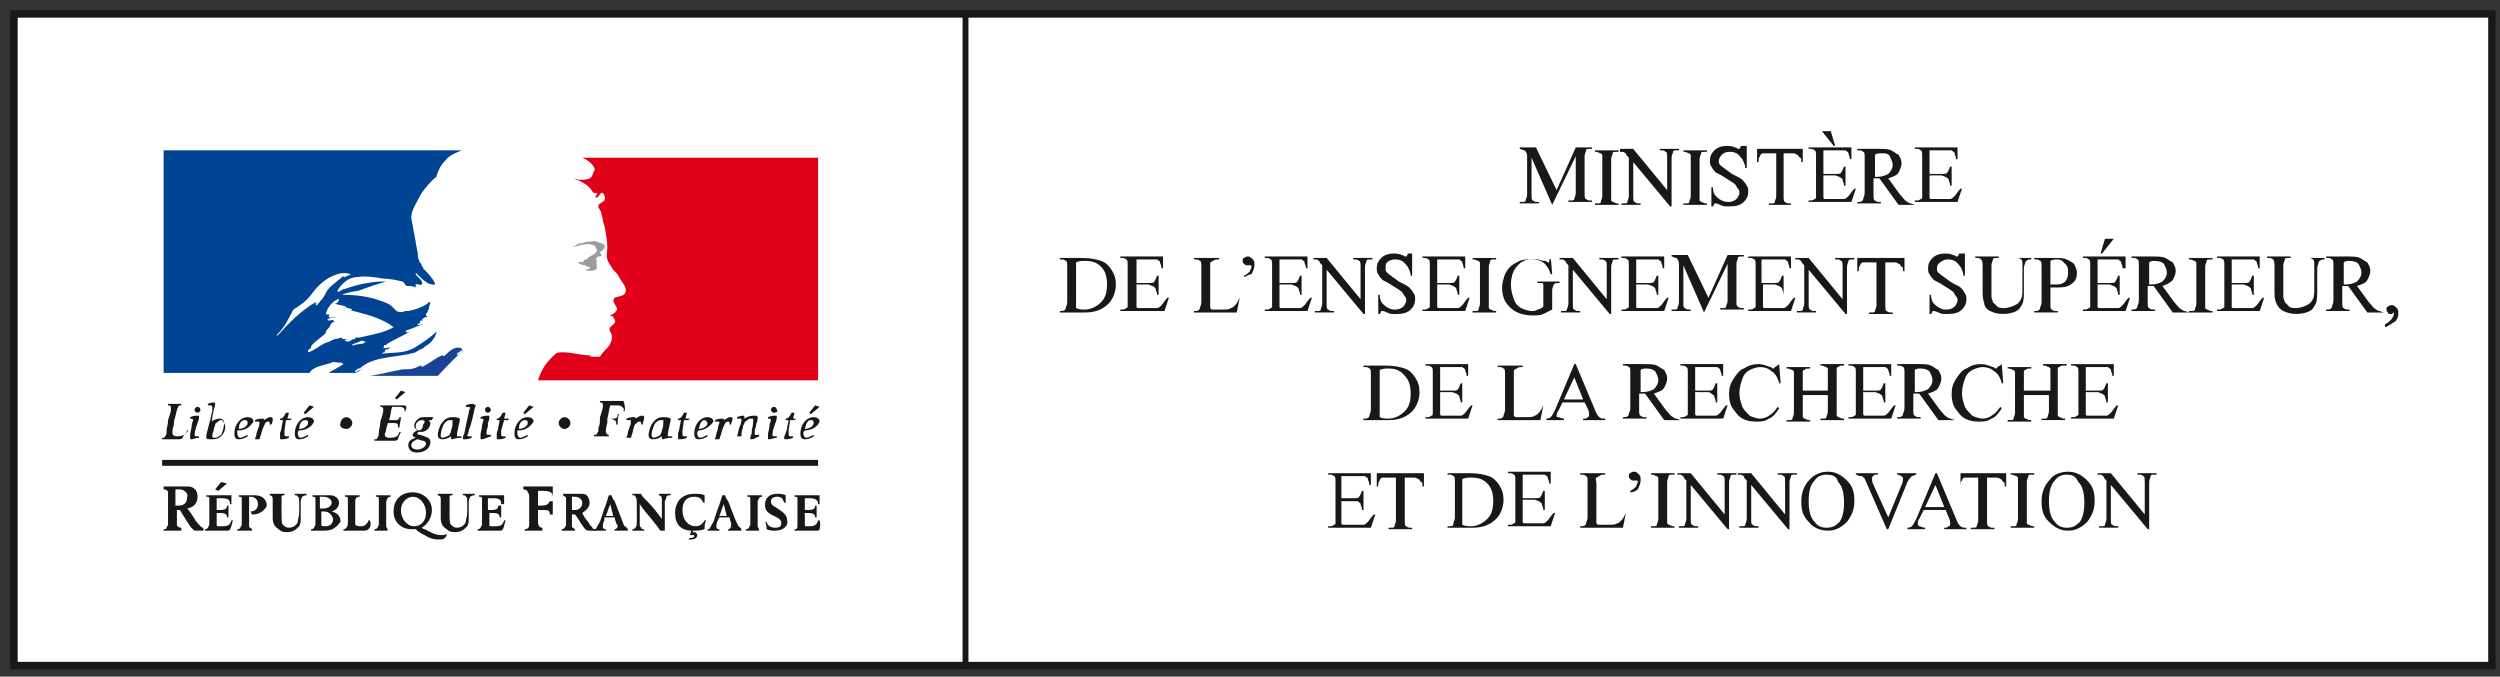 <?xml version="1.0" encoding="utf-8"?>
<!-- Generator: Adobe Illustrator 22.0.1, SVG Export Plug-In . SVG Version: 6.00 Build 0)  -->
<svg version="1.1" id="Calque_1" xmlns="http://www.w3.org/2000/svg" xmlns:xlink="http://www.w3.org/1999/xlink" x="0px" y="0px"
	 viewBox="0 0 169.6 45.9" style="enable-background:new 0 0 169.6 45.9;" xml:space="preserve">
<rect x="0" y="0" width="169.6" height="45.9" fill="#333333" stroke="none"/>
<style type="text/css">
	.st0{fill:#FFFFFF;}
	.st1{fill:#1A171B;}
	.st2{fill:#004493;}
	.st3{fill:#184393;}
	.st4{fill:#E1001A;}
	.st5{fill:#9B9C9E;}
</style>
<title>MENESR_H</title>
<g>
	<rect x="0.9" y="0.9" class="st0" width="64.8" height="44.2"/>
	<path class="st1" d="M66,45.4H0.7V0.7H66V45.4z M1.2,44.9h64.3V1.2H1.2V44.9z"/>
</g>
<g>
	<g>
		<polygon class="st0" points="55.6,10.4 55.6,25.4 11.1,25.4 11.1,10.4 		"/>
		<path class="st2" d="M24.4,19.7c-0.4,0.1-0.8,0.1-1.2,0.3c0.9,0,1.8,0.1,2.6,0.4c0.3,0.1,0.6,0.2,0.8,0.4c0.1,0.1,0.2,0.2,0.3,0.3
			c0.2,0.1,0.4,0.1,0.6,0h0.2c0.5-0.1,1.1-0.3,1.4-0.6c0,0,0,0,0.1,0c-0.1,0.3-0.1,0.6-0.3,0.8c0,0,0,0.1,0,0.1H29c0,0-0.1,0-0.1,0
			c0,0.1,0.1,0,0.1,0.1c-0.2,0-0.3,0.1-0.4,0.2c0,0,0.1,0,0.1,0c-0.1,0.1-0.2,0-0.2,0.1c0,0,0,0,0.1,0c0,0-0.1,0-0.1,0v0.1
			c-0.1,0-0.1,0.1-0.2,0.1c0.1,0.1,0.2,0,0.4,0c-0.4,0.1-0.7,0.3-1.1,0.4c-0.1,0,0,0.1-0.1,0.1c0.1,0.1,0.2,0,0.3,0
			c-0.5,0.3-1,0.5-1.5,0.8c0,0-0.1,0.1-0.1,0.1h-0.1c-0.1,0,0,0.1-0.1,0.2c0.2,0.1,0.4-0.1,0.5,0c0,0-0.1,0-0.1,0c0,0,0,0.1-0.1,0.1
			h-0.1c-0.1,0.1-0.1,0.1-0.1,0.2c-0.1,0-0.1,0-0.2,0.1c0.7-0.1,1.5,0,2.2-0.4c0.5-0.3,1.1-0.7,1.5-1.1c0,0,0,0,0,0.1
			c-0.1,0.3-0.3,0.6-0.6,0.8c-0.2,0.1-0.3,0.3-0.5,0.3c-0.1,0.1-0.2,0.1-0.3,0.2c-1.3,0.4-2.8,0.2-3.8,1.1c0,0,0,0-0.1,0
			c-0.1,0.1-0.2,0.1-0.2,0.2c0,0.1,0.1,0,0.1,0c0.2-0.1,0.4-0.2,0.6-0.3c-0.3,0.1-0.5,0.4-0.8,0.4h-1.7c0.3-0.2,0.7-0.4,1-0.6
			c-0.1-0.1-0.2-0.1-0.3-0.1c-0.2,0-0.4-0.1-0.5,0c-0.5,0.2-1.2,0.2-1.5,0.7H11.1l0-15.1h20.2c-0.4,0.2-0.8,0.3-1.1,0.7
			c-0.3,0.3-0.5,0.7-0.6,1.1c-0.4,0.3-0.7,0.7-1,1.1c-0.3,0.6-0.7,1.1-0.7,1.7c0.1,0.5,0.2,1.1,0.3,1.6c0,0.2,0.1,0.4,0.1,0.6
			c0.1,0.2,0,0.4,0.1,0.6c0.1,0.1,0,0.2,0.2,0.3v0.1c0,0,0,0.1,0.1,0.1v0.1c0.3,0.3,0.6,0.6,0.8,1c0.1,0.2-0.3,0.1-0.5,0
			c-0.3-0.2-0.5-0.4-0.8-0.7c0,0,0,0,0,0.1c0.1,0.2,0.6,0.5,0.4,0.7c-0.1,0.1-0.3-0.1-0.4,0c0,0.1,0,0.1,0,0.2
			c-0.2-0.1-0.4-0.1-0.6-0.1c-0.1,0-0.2-0.3-0.3-0.3c-0.4-0.1-0.9-0.2-1.3-0.2c-0.6-0.1-1.2-0.2-1.8-0.1c-0.5,0-1,0.4-1.3,0.9v0.1
			c0.2,0,0.3-0.2,0.5-0.2c0.3-0.1,0.6-0.2,1-0.3c0.5-0.1,1-0.2,1.5-0.2c0.1,0,0.2,0,0.3,0C25.5,19.3,24.9,19.5,24.4,19.7"/>
		<path class="st0" d="M22.5,21.3c-0.1,0-0.2,0.1-0.2,0.2c0.1,0.1,0.3,0,0.5,0c-0.2,0.1-0.4,0-0.6,0.2c0.1,0.1,0.3,0,0.4,0
			c0,0.1,0.1,0.1,0.1,0.1c-0.2,0.1-0.3,0.2-0.3,0.3c-0.1,0.2-0.2,0.2-0.3,0.4v0.1c-0.3,0.3-0.7,0.5-1,0.9c0,0,0,0,0,0.1
			c-0.1,0.1-0.2,0.1-0.2,0.2c0,0,0,0.1,0,0.1c0.4-0.1,0.7-0.4,1.1-0.6c0.3-0.1,0.5-0.2,0.7-0.3c0.2,0,0.4-0.1,0.5-0.1
			c0,0,0,0.1,0,0.1h0.3c0,0.1-0.2,0-0.1,0.1c0.1,0.1,0.3,0.1,0.4,0c0.1-0.1,0.2-0.1,0.3-0.1c0,0,0-0.1,0-0.1c0.1,0,0.2,0,0.3,0
			c0.8-0.2,1.6-0.3,2.3-0.7c-0.9-0.7-2-0.9-3.1-1.2c0.1,0,0.2,0.1,0.3,0c-0.2-0.1-0.4-0.1-0.5-0.2c0,0,0.1,0,0.1,0
			c-0.3-0.1-0.5-0.1-0.8-0.2c0.2,0,0.3-0.2,0.3-0.3c0,0-0.1,0-0.1,0c-0.4,0.2-0.7,0.6-0.8,1c0.2,0.1,0.5,0,0.7,0.1
			C22.8,21.2,22.6,21.2,22.5,21.3"/>
		<path class="st0" d="M21.1,20c-0.3,0.4-0.7,0.7-1.2,1c-0.3,0.6-0.6,1.2-1.1,1.7c0,0,0,0.1,0,0.1c0.8-0.9,1.6-1.7,2.6-2.3
			c0.1,0-0.1,0.1,0,0.1c0.4-0.1,0.6-0.5,0.8-0.9c0.3-0.4,0.7-0.6,1.1-1c0,0,0,0.1,0,0.1c0,0,0.1,0,0.1,0c0.1-0.1,0.3-0.1,0.4-0.2
			c-0.3-0.1-0.6-0.1-0.9,0C22.2,18.8,21.6,19.3,21.1,20"/>
		<path class="st0" d="M21.6,20.6c0-0.1,0.1-0.1,0.1-0.1c0,0,0-0.1,0-0.1c-0.1,0-0.2,0.2-0.3,0.3c0,0,0,0,0.1,0
			C21.5,20.7,21.5,20.7,21.6,20.6"/>
		<path class="st0" d="M24.3,23.2c-0.1,0.1-0.4,0.1-0.4,0.2c0,0.1,0.1,0,0.2,0c0.2-0.1,0.5,0,0.7-0.2c-0.1-0.1-0.2,0-0.2-0.1
			C24.5,23.1,24.4,23.2,24.3,23.2"/>
		<path class="st3" d="M28,25c0.2,0,0.4-0.2,0.6-0.2v0.1c0.5-0.2,0.9-0.6,1.4-0.8c0,0,0.1,0.1,0.2,0c0.3-0.3,0.6-0.6,1.1-0.5
			c0,0,0,0.1,0,0.1c0,0,0.1,0,0.1,0c-0.1,0.1-0.3,0.2-0.4,0.3c0,0,0,0.1,0,0.1c0.2-0.1,0.3-0.2,0.4-0.3c0,0,0,0.1-0.1,0.1
			c-0.6,0.5-1.6,1.6-1.6,1.6h-4.6c0.7-0.1,1.4-0.3,2-0.4C27.4,25,27.7,25.1,28,25"/>
		<path class="st4" d="M41.4,23.3c0.1-0.2,0.2-0.5,0-0.8c-0.2-0.3,0.2-0.4,0.3-0.6c0.1-0.2-0.1-0.3-0.1-0.4c0-0.1-0.2,0-0.2-0.1
			c0.2-0.1,0.6-0.3,0.4-0.6c-0.1-0.2-0.3-0.4-0.1-0.6c0.2-0.1,0.6-0.1,0.7-0.3c0.2-0.4-0.2-0.7-0.4-1.1c-0.1-0.2-0.2-0.3-0.4-0.5
			c-0.1-0.2-0.3-0.4-0.4-0.7c-0.1-0.3,0-0.5,0-0.8c0-0.5-0.1-1-0.2-1.5c-0.1-0.2-0.1-0.5-0.2-0.8c0-0.1-0.1-0.3-0.2-0.4
			c0-0.1,0-0.2,0-0.2c0.1-0.1,0.3-0.2,0.4-0.3c0.1-0.2,0-0.4-0.1-0.5c-0.2-0.1-0.2,0.2-0.4,0.3h-0.1c0-0.1,0-0.1,0.1-0.2
			c0,0,0-0.1,0-0.1c-0.1,0-0.3,0-0.3-0.1c-0.3-0.5-0.8-0.7-1.3-0.9c0.1,0,0.3,0.1,0.4,0.1c0.2,0,0.5,0,0.7-0.1
			c0.2-0.1,0.2-0.3,0.3-0.5c0.1-0.1,0-0.3-0.1-0.4c-0.2-0.3-0.7-0.5-0.7-0.5h16l0,15.1H36.5c0.2-0.7,0.6-1.3,1.2-1.8
			c0.1-0.1,0.3-0.1,0.5-0.1c0.6,0,1.2,0.2,1.7,0.2c0.1,0,0.1,0,0.2,0.1c0.2,0,0.4,0,0.6,0C41,23.7,41.3,23.6,41.4,23.3"/>
		<path class="st5" d="M40.1,16.6c-0.2-0.1-0.4,0-0.6,0c-0.3,0.1-0.5,0.1-0.7,0.2c0.2-0.1,0.4-0.3,0.6-0.3c0.2,0,0.3-0.1,0.5-0.1
			c0.2,0,0.4-0.1,0.6,0c0.2,0.1,0.4,0.1,0.5,0.2c0.1,0.2-0.1,0.4-0.3,0.5c0,0.1,0.1,0.1,0.1,0.2c0,0.1-0.1,0.1-0.2,0.1
			c-0.1,0-0.1,0.1-0.2,0.2c0.1,0,0,0.1,0.1,0.1c-0.1,0.2,0.1,0.5-0.1,0.6c-0.2,0.1-0.5,0.1-0.8,0c0.1,0,0.3,0,0.4-0.1v-0.1
			c0,0,0,0-0.1,0c0,0-0.1,0-0.1,0c0-0.1-0.1-0.1-0.1-0.1c-0.2,0-0.4-0.1-0.5-0.2c0.1,0,0.2-0.1,0.3,0c0.1,0,0.1-0.2,0.2-0.2h0.1
			c0.2-0.3,0.6-0.3,0.7-0.6C40.4,16.6,40.2,16.6,40.1,16.6"/>
	</g>
	<g>
		<path class="st1" d="M13.4,36c-0.2,0-0.3,0-0.3-0.1c-0.2-0.1-0.3-0.4-0.4-0.5c-0.2-0.3-0.3-0.5-0.5-0.8c0,0,0,0-0.1,0
			c0,0-0.1,0-0.1,0v0.2c0,0.1,0,0.2,0,0.4c0,0.2,0,0.3,0,0.4c0,0.1,0.1,0.2,0.3,0.2V36l-0.1,0c-0.1,0-0.3,0-0.5,0
			c-0.2,0-0.4,0-0.5,0l-0.1,0v-0.1c0.1,0,0.2,0,0.2-0.1c0-0.1,0.1-0.1,0.1-0.2c0-0.1,0-0.2,0-0.7v-0.7c0-0.5,0-0.7,0-0.8
			c0-0.1-0.1-0.2-0.3-0.2V33c0.1,0,0.2,0,0.3,0c0.2,0,0.3,0,0.6,0c0.2,0,0.4,0,0.5,0c0.3,0,0.5,0,0.6,0.1c0.2,0.1,0.3,0.3,0.3,0.6
			c0,0.4-0.2,0.7-0.7,0.8c0.2,0.2,0.3,0.4,0.5,0.7c0.1,0.2,0.3,0.4,0.4,0.5c0.1,0.1,0.1,0.1,0.2,0.1V36C13.6,36,13.5,36,13.4,36
			 M12.2,33.2c-0.1,0-0.2,0-0.3,0c0,0.3,0,0.7,0,1.1c0,0,0.1,0,0.2,0c0.4,0,0.6-0.2,0.6-0.6C12.8,33.5,12.5,33.2,12.2,33.2"/>
		<path class="st1" d="M14.8,33.3l-0.2-0.1l0.4-0.5l0.4,0.1L14.8,33.3z M15.6,35.9c0,0.1-0.1,0.1-0.3,0.1c-0.1,0-0.2,0-0.4,0
			c-0.2,0-0.4,0-0.5,0c-0.2,0-0.4,0-0.5,0v-0.1c0.2,0,0.2-0.1,0.3-0.3c0-0.1,0-0.2,0-0.4v-1c0-0.2,0-0.3,0-0.4
			c0-0.1-0.1-0.1-0.2-0.1v-0.1h1.7c0,0.1,0,0.2,0,0.3c0,0.1,0,0.2,0,0.3h-0.1c0-0.3-0.1-0.4-0.6-0.4c-0.1,0-0.2,0-0.3,0
			c0,0.1,0,0.2,0,0.4v0.4c0.1,0,0.1,0,0.2,0c0.4,0,0.5-0.1,0.5-0.3h0.1c0,0.1,0,0.2,0,0.4c0,0.2,0,0.3,0,0.4h-0.1
			c0-0.2-0.1-0.3-0.5-0.3c-0.1,0-0.1,0-0.2,0c0,0.2,0,0.5,0,0.7c0,0.2,0,0.2,0.1,0.2c0.1,0,0.1,0,0.3,0c0.4,0,0.5-0.1,0.6-0.4l0.1,0
			C15.7,35.6,15.7,35.8,15.6,35.9"/>
		<path class="st1" d="M17.2,34.9c0,0-0.1,0-0.1,0L17,34.7c0.3,0,0.5-0.2,0.5-0.5c0-0.3-0.2-0.5-0.5-0.5c0,0-0.1,0-0.1,0
			c0,0.2,0,0.5,0,0.7V35c0,0.5,0,0.6,0,0.7c0,0.1,0.1,0.1,0.2,0.2V36l-0.1,0c-0.1,0-0.2,0-0.4,0c-0.2,0-0.3,0-0.4,0l-0.1,0v-0.1
			c0.2,0,0.2-0.1,0.3-0.3c0-0.1,0-0.2,0-0.5v-0.9c0-0.2,0-0.3,0-0.4c0-0.1-0.1-0.1-0.2-0.1v-0.1c0,0,0,0,0.2,0c0.1,0,0.1,0,0.3,0
			c0.2,0,0.4,0,0.6,0c0.5,0,0.8,0.3,0.8,0.7C18,34.6,17.6,34.9,17.2,34.9"/>
		<path class="st1" d="M20.5,33.7c0,0.1-0.1,0.1-0.1,0.3c0,0.2,0,0.3,0,0.5c0,0.1,0,0.3,0,0.6c0,0.3,0,0.4-0.1,0.6
			c-0.2,0.2-0.4,0.4-0.8,0.4c-0.2,0-0.4,0-0.6-0.2c-0.3-0.2-0.4-0.4-0.4-0.8c0-0.4,0-0.6,0-0.7c0-0.2,0-0.4,0-0.6
			c0-0.1-0.1-0.2-0.2-0.2v-0.1h0.1c0.1,0,0.2,0,0.4,0c0.2,0,0.3,0,0.4,0h0.1v0.1c-0.1,0-0.2,0-0.2,0.1c0,0.1,0,0.1,0,0.3
			c0,0.2,0,0.5,0,0.7c0,0.6,0,0.8,0.1,0.9c0.1,0.1,0.2,0.2,0.4,0.2c0.2,0,0.5-0.1,0.6-0.4c0-0.2,0.1-0.3,0.1-0.7v-0.4
			c0-0.4,0-0.6-0.1-0.6c0-0.1-0.1-0.1-0.2-0.1v-0.1c0.1,0,0.2,0,0.4,0c0.2,0,0.2,0,0.4,0v0.1C20.6,33.6,20.5,33.7,20.5,33.7"/>
		<path class="st1" d="M22.7,35.8C22.6,35.9,22.4,36,22,36c-0.2,0-0.4,0-0.6,0c-0.1,0-0.2,0-0.3,0l0,0v-0.1c0.2,0,0.2-0.1,0.3-0.3
			c0-0.1,0-0.2,0-0.5v-0.7c0-0.3,0-0.5,0-0.6c0-0.1-0.1-0.1-0.2-0.1v-0.1c0.2,0,0.3,0,0.5,0c0.2,0,0.5,0,0.7,0
			c0.3,0,0.6,0.2,0.6,0.5c0,0.3-0.2,0.5-0.5,0.6c0.4,0.1,0.6,0.3,0.6,0.7C23,35.5,22.9,35.7,22.7,35.8 M21.9,33.7
			c-0.1,0-0.1,0-0.2,0c0,0.2,0,0.6,0,0.8c0,0,0.1,0,0.2,0c0.4,0,0.6-0.2,0.6-0.4C22.5,33.9,22.3,33.7,21.9,33.7 M22,34.7
			c-0.1,0-0.1,0-0.2,0c0,0.1,0,0.1,0,0.3v0.2c0,0.2,0,0.3,0,0.4c0,0.1,0.1,0.1,0.3,0.1c0.3,0,0.5-0.2,0.5-0.5
			C22.5,34.9,22.3,34.7,22,34.7"/>
		<path class="st1" d="M25,35.9c0,0-0.1,0.1-0.3,0.1c-0.1,0-0.2,0-0.3,0c-0.2,0-0.4,0-0.7,0c-0.2,0-0.3,0-0.4,0v-0.1
			c0.1,0,0.1,0,0.2-0.1c0.1-0.1,0.1-0.2,0.1-0.4v-0.5v-0.4c0-0.5,0-0.6,0-0.7c0-0.1-0.1-0.1-0.2-0.1v-0.1l0.1,0c0.1,0,0.2,0,0.4,0
			c0.2,0,0.3,0,0.4,0l0.1,0v0.1c-0.2,0-0.3,0.1-0.3,0.3c0,0.1,0,0.1,0,0.5V35c0,0.5,0,0.6,0,0.6c0,0,0.1,0.1,0.3,0.1
			c0.2,0,0.3,0,0.4-0.1c0.1-0.1,0.2-0.2,0.2-0.3l0.1,0C25.2,35.6,25.1,35.8,25,35.9"/>
		<path class="st1" d="M26.3,36c-0.1,0-0.2,0-0.4,0c-0.2,0-0.3,0-0.4,0l-0.1,0v-0.1c0.2,0,0.2-0.1,0.3-0.3c0-0.1,0-0.2,0-0.5v-0.6
			c0-0.1,0-0.2,0-0.3c0-0.2,0-0.3,0-0.4c0-0.1-0.1-0.1-0.2-0.1v-0.1l0.1,0c0.1,0,0.2,0,0.4,0c0.2,0,0.3,0,0.4,0l0.1,0v0.1
			c-0.2,0-0.2,0.1-0.3,0.3c0,0.1,0,0.2,0,0.5V35c0,0.5,0,0.6,0,0.7C26.2,35.8,26.3,35.8,26.3,36L26.3,36L26.3,36z"/>
		<path class="st1" d="M29.7,36.6c-0.3,0-0.6-0.1-0.9-0.3c-0.2-0.1-0.4-0.2-0.6-0.4c-0.1,0-0.2,0-0.3,0c-0.7,0-1.2-0.5-1.2-1.2
			c0-0.8,0.5-1.3,1.3-1.3c0.7,0,1.3,0.5,1.3,1.2c0,0.5-0.3,1-0.7,1.2c0.1,0.1,0.3,0.1,0.4,0.2c0.4,0.2,0.6,0.3,0.9,0.3
			c0.2,0,0.3,0,0.4-0.1l0,0.1C30.2,36.6,30,36.6,29.7,36.6 M28,33.7c-0.4,0-0.8,0.4-0.8,0.9c0,0.6,0.4,1.1,0.9,1.1
			c0.5,0,0.8-0.4,0.8-0.9C28.9,34.2,28.5,33.7,28,33.7"/>
		<path class="st1" d="M31.9,33.7c0,0.1-0.1,0.1-0.1,0.3c0,0.2,0,0.3,0,0.5c0,0.1,0,0.3,0,0.6c0,0.3,0,0.4-0.1,0.6
			c-0.2,0.2-0.4,0.4-0.8,0.4c-0.2,0-0.4,0-0.6-0.2c-0.3-0.2-0.4-0.4-0.4-0.8c0-0.4,0-0.6,0-0.7c0-0.2,0-0.4,0-0.6
			c0-0.1-0.1-0.2-0.2-0.2v-0.1h0.1c0.1,0,0.2,0,0.4,0c0.2,0,0.3,0,0.4,0h0.1v0.1c-0.1,0-0.2,0-0.2,0.1c0,0.1,0,0.1,0,0.3
			c0,0.2,0,0.5,0,0.7c0,0.6,0,0.8,0.1,0.9c0.1,0.1,0.2,0.2,0.4,0.2c0.2,0,0.5-0.1,0.6-0.4c0-0.2,0.1-0.3,0.1-0.7v-0.4
			c0-0.4,0-0.6-0.1-0.6c0-0.1-0.1-0.1-0.2-0.1v-0.1c0.1,0,0.2,0,0.4,0c0.2,0,0.2,0,0.4,0v0.1C32,33.6,31.9,33.7,31.9,33.7"/>
		<path class="st1" d="M34.1,35.9c0,0.1-0.1,0.1-0.3,0.1c-0.1,0-0.2,0-0.4,0c-0.2,0-0.4,0-0.5,0c-0.2,0-0.4,0-0.5,0v-0.1
			c0.2,0,0.2-0.1,0.3-0.3c0-0.1,0-0.2,0-0.4v-1c0-0.2,0-0.3,0-0.4c0-0.1-0.1-0.1-0.2-0.1v-0.1h1.7v0.3c0,0.1,0,0.2,0,0.3H34
			c0-0.3-0.1-0.4-0.6-0.4c-0.1,0-0.2,0-0.3,0c0,0.1,0,0.2,0,0.4v0.4c0.1,0,0.1,0,0.2,0c0.4,0,0.5-0.1,0.5-0.3H34c0,0.1,0,0.2,0,0.4
			c0,0.2,0,0.3,0,0.4h-0.1c0-0.2-0.1-0.3-0.5-0.3c-0.1,0-0.1,0-0.2,0c0,0.2,0,0.5,0,0.7c0,0.2,0,0.2,0.1,0.2c0.1,0,0.1,0,0.3,0
			c0.4,0,0.5-0.1,0.6-0.4l0.1,0C34.2,35.6,34.2,35.8,34.1,35.9"/>
		<path class="st1" d="M37.5,33.7c0-0.3-0.2-0.4-0.7-0.4c-0.1,0-0.2,0-0.3,0c0,0.3,0,0.5,0,1c0.1,0,0.2,0,0.2,0
			c0.4,0,0.5-0.1,0.6-0.3h0.2c0,0.1,0,0.2,0,0.4c0,0.2,0,0.3,0,0.5h-0.2c0-0.3-0.1-0.3-0.6-0.3c-0.1,0-0.1,0-0.2,0V35
			c0,0.1,0,0.2,0,0.3c0,0.2,0,0.5,0.3,0.5V36l-0.1,0c-0.1,0-0.3,0-0.5,0c-0.2,0-0.4,0-0.5,0l-0.1,0v-0.1c0.2,0,0.3-0.1,0.3-0.3
			c0-0.1,0-0.2,0-0.7v-1.1c0-0.2,0-0.3-0.1-0.4c0-0.1-0.1-0.2-0.3-0.2V33h2c0,0.1,0,0.2,0,0.4c0,0.2,0,0.2,0,0.3H37.5z"/>
		<path class="st1" d="M40,36c-0.1,0-0.2,0-0.3-0.1c-0.1-0.1-0.2-0.3-0.3-0.4c-0.1-0.2-0.3-0.5-0.4-0.6c0,0,0,0-0.1,0
			c0,0-0.1,0-0.1,0V35v0.3c0,0.2,0,0.3,0,0.4c0,0.1,0.1,0.1,0.2,0.2V36L39,36c-0.1,0-0.2,0-0.4,0c-0.2,0-0.3,0-0.4,0l-0.1,0v-0.1
			c0.1,0,0.1,0,0.2-0.1c0,0,0.1-0.1,0.1-0.2c0-0.1,0-0.2,0-0.5v-0.6c0-0.4,0-0.6,0-0.7c0-0.1-0.1-0.1-0.2-0.2v-0.1
			c0.1,0,0.1,0,0.2,0c0.2,0,0.2,0,0.5,0c0.2,0,0.3,0,0.4,0c0.2,0,0.4,0,0.5,0.1c0.1,0.1,0.2,0.3,0.2,0.5c0,0.3-0.2,0.5-0.5,0.7
			c0.1,0.2,0.2,0.4,0.4,0.6c0.1,0.2,0.2,0.3,0.3,0.4c0,0.1,0.1,0.1,0.2,0.1V36C40.2,36,40.1,36,40,36 M39,33.7c-0.1,0-0.1,0-0.2,0
			v0.9c0,0,0.1,0,0.2,0c0.3,0,0.5-0.2,0.5-0.5C39.5,33.9,39.3,33.7,39,33.7"/>
		<path class="st1" d="M42.6,36c-0.1,0-0.2,0-0.4,0c-0.2,0-0.3,0-0.4,0l-0.1,0v-0.1c0.1,0,0.2-0.1,0.2-0.2c0,0,0-0.1-0.1-0.2
			c0-0.1-0.1-0.2-0.1-0.4H41L41,35.3c-0.1,0.2-0.1,0.3-0.1,0.4c0,0.1,0,0.2,0.2,0.2V36c-0.1,0-0.2,0-0.4,0c-0.2,0-0.2,0-0.4,0v-0.1
			c0.1,0,0.1,0,0.1,0c0.1-0.1,0.1-0.2,0.3-0.5l0.3-0.9c0.1-0.2,0.2-0.6,0.3-0.9h0.2c0,0.1,0.1,0.3,0.2,0.4l0.5,1.3
			c0.1,0.2,0.1,0.4,0.2,0.4C42.5,35.8,42.6,35.8,42.6,36L42.6,36L42.6,36z M41.4,34.2c-0.1,0.2-0.2,0.6-0.3,0.8h0.5L41.4,34.2z"/>
		<path class="st1" d="M45.2,33.7c0,0.1,0,0.1-0.1,0.3c0,0.3,0,0.8,0,1.1v0.6c0,0.1,0,0.2,0,0.3h-0.3c-0.2-0.3-0.7-0.9-0.7-0.9
			c-0.1-0.1-0.5-0.6-0.7-0.9c0,0.1,0,0,0,0.3v0.2c0,0.3,0,0.5,0,0.8c0,0.2,0,0.2,0.1,0.3c0,0.1,0.1,0.1,0.2,0.1V36
			c-0.1,0-0.3,0-0.4,0c-0.1,0-0.3,0-0.4,0v-0.1c0.2,0,0.3-0.2,0.3-0.4c0-0.2,0-0.3,0-0.5v-0.8c0-0.3,0-0.4-0.1-0.5
			c0-0.1-0.1-0.1-0.2-0.1v-0.1c0.1,0,0.2,0,0.3,0c0.1,0,0.2,0,0.3,0c0,0.1,0.1,0.2,0.4,0.5c0.4,0.4,0.7,0.8,1,1.2v-0.8
			c0-0.4,0-0.5,0-0.6c0-0.1-0.1-0.2-0.2-0.2v-0.1c0.1,0,0.2,0,0.4,0c0.2,0,0.2,0,0.4,0v0.1C45.3,33.6,45.3,33.6,45.2,33.7"/>
		<path class="st1" d="M47.8,35.9C47.5,36,47.3,36,47,36l0,0.1c0,0,0.1,0,0.1,0c0.1,0,0.2,0.1,0.2,0.2c0,0.2-0.2,0.3-0.4,0.3
			c-0.1,0-0.1,0-0.2,0l0.1-0.1c0,0,0.1,0,0.1,0c0.1,0,0.2-0.1,0.2-0.1c0-0.1,0-0.1-0.1-0.1c0,0-0.1,0-0.1,0l-0.1,0l0.1-0.3
			c-0.3,0-0.6-0.1-0.8-0.3c-0.2-0.2-0.3-0.5-0.3-0.9c0-0.8,0.5-1.3,1.3-1.3c0.3,0,0.5,0,0.7,0.1c0,0.1,0,0.2,0,0.2
			c0,0.1,0,0.2,0,0.3h-0.1c-0.1-0.3-0.3-0.4-0.6-0.4c-0.5,0-0.8,0.3-0.8,0.9c0,0.7,0.4,1.1,0.9,1.1c0.3,0,0.5-0.2,0.6-0.4l0.1,0
			C47.8,35.5,47.8,35.7,47.8,35.9"/>
		<path class="st1" d="M50.3,36c-0.1,0-0.2,0-0.4,0c-0.2,0-0.3,0-0.4,0l-0.1,0v-0.1c0.1,0,0.2-0.1,0.2-0.2c0,0,0-0.1,0-0.2
			c0-0.1-0.1-0.2-0.1-0.4h-0.7l-0.1,0.2c-0.1,0.2-0.1,0.3-0.1,0.4c0,0.1,0,0.2,0.2,0.2V36c-0.1,0-0.2,0-0.4,0c-0.2,0-0.2,0-0.4,0
			v-0.1c0.1,0,0.1,0,0.1,0c0.1-0.1,0.1-0.2,0.3-0.5l0.3-0.9c0.1-0.2,0.2-0.6,0.3-0.9h0.2c0,0.1,0.1,0.3,0.2,0.4l0.5,1.3
			c0.1,0.2,0.2,0.4,0.2,0.4C50.2,35.8,50.3,35.8,50.3,36L50.3,36L50.3,36z M49.1,34.2c-0.1,0.2-0.2,0.6-0.3,0.8h0.5L49.1,34.2z"/>
		<path class="st1" d="M51.5,36c-0.1,0-0.2,0-0.4,0c-0.2,0-0.3,0-0.4,0l-0.1,0v-0.1c0.2,0,0.2-0.1,0.3-0.3c0-0.1,0-0.2,0-0.5v-0.6
			c0-0.1,0-0.2,0-0.3c0-0.2,0-0.3,0-0.4c0-0.1-0.1-0.1-0.2-0.1v-0.1l0.1,0c0.1,0,0.2,0,0.4,0c0.2,0,0.3,0,0.4,0l0.1,0v0.1
			c-0.2,0-0.2,0.1-0.3,0.3c0,0.1,0,0.2,0,0.5V35c0,0.5,0,0.6,0,0.7C51.4,35.8,51.5,35.8,51.5,36L51.5,36L51.5,36z"/>
		<path class="st1" d="M52.6,36c-0.2,0-0.4,0-0.6-0.1c0-0.1,0-0.4-0.1-0.5l0.1,0c0.1,0.3,0.3,0.4,0.6,0.4c0.3,0,0.4-0.1,0.4-0.3
			c0-0.2-0.1-0.3-0.3-0.4l-0.4-0.2c-0.3-0.2-0.4-0.3-0.4-0.7c0-0.4,0.3-0.7,0.8-0.7c0.2,0,0.4,0,0.6,0.1c0,0.1,0,0.1,0,0.2
			c0,0.1,0,0.2,0,0.3h-0.1c-0.1-0.3-0.2-0.4-0.5-0.4c-0.2,0-0.4,0.1-0.4,0.3c0,0.2,0.1,0.3,0.3,0.4l0.3,0.2c0.3,0.2,0.5,0.4,0.5,0.7
			C53.5,35.7,53.1,36,52.6,36"/>
		<path class="st1" d="M55.6,35.9c0,0.1-0.1,0.1-0.3,0.1c-0.1,0-0.2,0-0.4,0c-0.2,0-0.4,0-0.5,0c-0.2,0-0.3,0-0.5,0v-0.1
			c0.2,0,0.2-0.1,0.2-0.3c0-0.1,0-0.2,0-0.4v-1c0-0.2,0-0.3,0-0.4c0-0.1-0.1-0.1-0.2-0.1v-0.1h1.7c0,0.1,0,0.2,0,0.3
			c0,0.1,0,0.2,0,0.3h-0.1c0-0.3-0.2-0.4-0.6-0.4c-0.1,0-0.2,0-0.3,0c0,0.1,0,0.2,0,0.4v0.4c0.1,0,0.1,0,0.2,0
			c0.4,0,0.5-0.1,0.5-0.3h0.1c0,0.1,0,0.2,0,0.4c0,0.2,0,0.3,0,0.4h-0.1c0-0.2-0.1-0.3-0.5-0.3c-0.1,0-0.1,0-0.2,0
			c0,0.2,0,0.5,0,0.7c0,0.2,0,0.2,0.1,0.2c0.1,0,0.1,0,0.2,0c0.4,0,0.5-0.1,0.6-0.4l0.1,0C55.7,35.6,55.6,35.8,55.6,35.9"/>
		<path class="st1" d="M12.4,29.7c0,0-0.1,0.1-0.2,0.1c-0.2,0-0.3,0-0.5,0c-0.2,0-0.3,0-0.3,0c-0.1,0-0.4,0-0.4,0l0,0l0-0.1
			c0.1,0,0.2,0,0.2-0.1c0.1-0.1,0.1-0.2,0.1-0.4c0-0.2,0.1-0.3,0.1-0.7l0.1-0.3c0.1-0.3,0.1-0.4,0.1-0.5c0-0.2-0.1-0.2-0.2-0.2
			l0-0.1c0,0,0,0,0,0h0.4h0.4c0,0,0,0,0.1,0l0,0.1c-0.1,0-0.2,0-0.2,0.1c-0.1,0.1-0.1,0.3-0.3,1l0,0.2c-0.1,0.3-0.1,0.4-0.1,0.5
			c0,0,0,0.1,0,0.1c0,0.1,0.1,0.2,0.3,0.2c0.4,0,0.6-0.1,0.7-0.4l0.1,0C12.5,29.5,12.4,29.6,12.4,29.7"/>
		<path class="st1" d="M13.4,28c-0.1,0-0.2-0.1-0.2-0.2c0-0.1,0.1-0.2,0.2-0.2c0.1,0,0.2,0.1,0.2,0.2C13.6,27.9,13.5,28,13.4,28
			 M13,29.8c-0.1,0-0.1,0-0.1-0.1c0,0,0-0.1,0-0.2c0-0.2,0.1-0.4,0.1-0.6c0-0.2,0.1-0.3,0.1-0.4c0,0,0-0.1-0.1-0.1c0,0-0.1,0-0.1,0
			l0,0l0-0.1c0.2-0.1,0.4-0.1,0.5-0.1c0.1,0,0.1,0,0.1,0.1c0,0,0,0.2-0.1,0.4L13.3,29c-0.1,0.3-0.1,0.5-0.1,0.5c0,0,0,0.1,0.1,0.1
			c0,0,0.1,0,0.2,0l0,0.1C13.3,29.7,13.1,29.8,13,29.8"/>
		<path class="st1" d="M15,29.6c-0.1,0.1-0.3,0.2-0.6,0.2c-0.3,0-0.4,0-0.4-0.1c0,0,0-0.1,0-0.2l0.2-0.8c0.1-0.3,0.1-0.5,0.2-0.8
			c0-0.2,0-0.3,0-0.3c0,0,0-0.1-0.1-0.1c0,0-0.1,0-0.2,0l0-0.1l0,0c0.2-0.1,0.4-0.1,0.4-0.1c0,0,0.1,0,0.1,0.1c0,0,0,0.1-0.1,0.4
			l-0.1,0.5c0,0.2,0,0.2-0.1,0.3c0.2-0.1,0.4-0.2,0.6-0.2c0.2,0,0.3,0.1,0.3,0.3C15.4,29,15.2,29.4,15,29.6 M15,28.5
			c-0.1,0-0.1,0-0.2,0.1c-0.1,0.1-0.2,0.1-0.2,0.2c0,0.1-0.1,0.2-0.1,0.4c-0.1,0.2-0.1,0.4-0.1,0.4c0,0.1,0.1,0.1,0.2,0.1
			c0.1,0,0.3-0.1,0.4-0.2c0.1-0.2,0.2-0.5,0.2-0.8C15.1,28.5,15.1,28.5,15,28.5"/>
		<path class="st1" d="M16.2,29.2c0,0-0.1,0-0.1,0c0,0.1,0,0.1,0,0.2c0,0.2,0.1,0.3,0.2,0.3c0.1,0,0.3-0.1,0.5-0.2l0,0.1
			c-0.3,0.2-0.5,0.2-0.6,0.2c-0.2,0-0.3-0.1-0.3-0.4c0-0.6,0.4-1.1,0.9-1.1c0.2,0,0.4,0.1,0.4,0.3C17,28.9,16.7,29.2,16.2,29.2
			 M16.6,28.5c-0.2,0-0.4,0.2-0.4,0.6h0c0.3,0,0.6-0.2,0.6-0.4C16.8,28.5,16.7,28.5,16.6,28.5"/>
		<path class="st1" d="M18.4,28.8l-0.1,0c0,0,0-0.1,0-0.1c0-0.1-0.1-0.1-0.1-0.1c-0.1,0-0.1,0-0.2,0.1c-0.1,0.2-0.2,0.4-0.3,0.8
			l-0.1,0.3c-0.1,0-0.2,0-0.3,0c0-0.1,0.1-0.2,0.1-0.4l0.1-0.3c0.1-0.2,0.1-0.4,0.1-0.4c0-0.1,0-0.1-0.1-0.1c0,0-0.1,0-0.1,0l-0.1,0
			l0-0.1c0.2-0.1,0.4-0.1,0.5-0.1c0,0,0.1,0,0.1,0c0,0,0,0.1,0,0.1c0.2-0.1,0.3-0.2,0.4-0.2c0.1,0,0.2,0,0.2,0.1
			C18.5,28.5,18.5,28.7,18.4,28.8"/>
		<path class="st1" d="M19.7,28.5l-0.3,0l-0.1,0.7c0,0.2,0,0.2,0,0.3c0,0,0,0.1,0.1,0.1c0,0,0.1,0,0.2,0l0,0l0,0.1
			c-0.2,0.1-0.4,0.1-0.5,0.1c-0.1,0-0.1,0-0.1-0.1c0-0.1,0-0.1,0-0.3c0-0.1,0.1-0.2,0.1-0.4l0.1-0.5l-0.2,0l0-0.1
			c0.2,0,0.3-0.2,0.4-0.4l0.2,0l-0.1,0.4h0.3L19.7,28.5z"/>
		<path class="st1" d="M20.7,28.1L20.6,28l0.4-0.5l0.3,0.1L20.7,28.1z M20.3,29.2C20.3,29.2,20.3,29.2,20.3,29.2
			c-0.1,0.1-0.1,0.1-0.1,0.2c0,0.2,0.1,0.3,0.2,0.3c0.1,0,0.3-0.1,0.5-0.2l0,0.1c-0.3,0.2-0.5,0.2-0.6,0.2c-0.2,0-0.3-0.1-0.3-0.4
			c0-0.6,0.4-1.1,0.9-1.1c0.2,0,0.4,0.1,0.4,0.3C21.2,28.9,20.8,29.2,20.3,29.2 M20.7,28.5c-0.2,0-0.4,0.2-0.4,0.6h0
			c0.3,0,0.6-0.2,0.6-0.4C20.9,28.5,20.8,28.5,20.7,28.5"/>
		<path class="st1" d="M26.9,27.1L26.8,27l0.4-0.5l0.3,0.1L26.9,27.1z M27.5,27.9h-0.1C27.5,27.8,27.5,27.8,27.5,27.9
			c-0.1-0.3-0.2-0.3-0.6-0.3c-0.1,0-0.2,0-0.3,0c-0.1,0.3-0.1,0.6-0.2,0.9h0.1c0.2,0,0.3,0,0.4,0c0.1,0,0.2-0.1,0.2-0.2h0.1
			c0,0.2-0.1,0.5-0.1,0.7h-0.1c0,0,0,0,0-0.1c0-0.2-0.1-0.2-0.4-0.2c-0.2,0-0.2,0-0.3,0c0,0.1,0,0-0.1,0.4c0,0.2-0.1,0.3-0.1,0.4
			c0,0.1,0.1,0.2,0.3,0.2c0.5,0,0.6-0.1,0.7-0.4l0.1,0c-0.1,0.2-0.2,0.4-0.2,0.5c0,0-0.1,0.1-0.2,0.1c-0.1,0-0.3,0-0.4,0
			c-0.2,0-0.3,0-0.5,0c-0.2,0-0.3,0-0.5,0l0-0.1c0.1,0,0.2,0,0.2-0.1c0.1-0.1,0.1-0.2,0.1-0.4c0-0.2,0.1-0.3,0.1-0.7l0.1-0.3
			c0.1-0.3,0.1-0.4,0.1-0.5c0-0.2-0.1-0.2-0.2-0.2l0-0.1h1.6C27.6,27.5,27.6,27.7,27.5,27.9"/>
		<path class="st1" d="M29.3,28.5l-0.2,0c0,0.1,0.1,0.1,0.1,0.2c0,0.3-0.3,0.6-0.6,0.6c-0.1,0-0.1,0-0.2,0c-0.1,0.1-0.1,0.1-0.1,0.1
			c0,0,0,0.1,0.2,0.1l0.3,0.1c0.3,0.1,0.4,0.2,0.4,0.4c0,0.4-0.4,0.7-0.9,0.7c-0.4,0-0.6-0.2-0.6-0.5c0-0.3,0.2-0.4,0.5-0.5
			c-0.2-0.1-0.2-0.1-0.2-0.2c0-0.1,0.1-0.2,0.3-0.3c-0.1-0.1-0.2-0.2-0.2-0.3c0-0.3,0.3-0.6,0.6-0.6c0.1,0,0.2,0,0.2,0h0.5
			L29.3,28.5z M28.6,28.5c-0.2,0-0.4,0.2-0.4,0.4c0,0.2,0.1,0.3,0.2,0.3c0.2,0,0.3-0.2,0.3-0.4C28.9,28.6,28.8,28.5,28.6,28.5
			 M28.7,29.9c-0.1,0-0.3-0.1-0.4-0.1c-0.2,0.1-0.4,0.2-0.4,0.4c0,0.2,0.2,0.3,0.4,0.3c0.3,0,0.6-0.2,0.6-0.4
			C28.9,30,28.8,29.9,28.7,29.9"/>
		<path class="st1" d="M30.7,29.8c-0.1,0-0.1,0-0.1-0.2c-0.3,0.2-0.5,0.2-0.6,0.2c-0.2,0-0.3-0.1-0.3-0.3c0-0.2,0.1-0.5,0.2-0.7
			c0.2-0.3,0.4-0.5,0.8-0.5c0.2,0,0.3,0,0.5,0.1l0,0.1c-0.1,0.4-0.2,0.9-0.2,1c0,0.1,0,0.1,0.1,0.1c0,0,0.1,0,0.2,0l0,0.1
			C30.9,29.7,30.7,29.8,30.7,29.8 M30.5,28.5c-0.1,0-0.3,0.1-0.4,0.3c-0.1,0.2-0.2,0.5-0.2,0.7c0,0.1,0,0.2,0.1,0.2
			c0.1,0,0.4-0.1,0.5-0.2c0-0.1,0.1-0.1,0.1-0.3c0.1-0.2,0.1-0.4,0.1-0.7C30.6,28.5,30.5,28.5,30.5,28.5"/>
		<path class="st1" d="M32.2,27.7c-0.1,0.5-0.2,1-0.4,1.5c0,0.2-0.1,0.3-0.1,0.3c0,0,0,0.1,0.1,0.1c0,0,0.1,0,0.2,0l0,0.1
			c-0.2,0.1-0.4,0.1-0.5,0.1c-0.1,0-0.1,0-0.1-0.1c0,0,0-0.1,0.1-0.3c0.1-0.5,0.2-1,0.3-1.4c0-0.2,0.1-0.3,0.1-0.3
			c0,0,0-0.1-0.1-0.1c0,0-0.1,0-0.2,0l0-0.1c0.2-0.1,0.4-0.1,0.5-0.1c0,0,0.1,0,0.1,0.1C32.3,27.4,32.3,27.5,32.2,27.7"/>
		<path class="st1" d="M33.1,28c-0.1,0-0.2-0.1-0.2-0.2c0-0.1,0.1-0.2,0.2-0.2c0.1,0,0.2,0.1,0.2,0.2C33.3,27.9,33.2,28,33.1,28
			 M32.7,29.8c-0.1,0-0.1,0-0.1-0.1c0,0,0-0.1,0-0.2c0-0.2,0.1-0.4,0.1-0.6c0-0.2,0.1-0.3,0.1-0.4c0,0,0-0.1-0.1-0.1
			c0,0-0.1,0-0.1,0l0,0l0-0.1c0.2-0.1,0.4-0.1,0.5-0.1c0.1,0,0.1,0,0.1,0.1c0,0,0,0.2-0.1,0.4l0,0.2c-0.1,0.3-0.1,0.5-0.1,0.5
			c0,0,0,0.1,0.1,0.1c0,0,0.1,0,0.2,0l0,0.1C33,29.7,32.8,29.8,32.7,29.8"/>
		<path class="st1" d="M34.5,28.5l-0.3,0l-0.2,0.7c0,0.2,0,0.2,0,0.3c0,0,0,0.1,0.1,0.1c0,0,0.1,0,0.2,0l0,0l0,0.1
			c-0.2,0.1-0.4,0.1-0.5,0.1c-0.1,0-0.1,0-0.1-0.1c0-0.1,0-0.1,0-0.3c0-0.1,0.1-0.2,0.1-0.4l0.1-0.5l-0.2,0l0-0.1
			c0.2,0,0.3-0.2,0.4-0.4l0.2,0l-0.1,0.4h0.3L34.5,28.5z"/>
		<path class="st1" d="M35.6,28.1L35.5,28l0.4-0.5l0.3,0.1L35.6,28.1z M35.2,29.2c0,0-0.1,0-0.1,0c0,0.1,0,0.1,0,0.2
			c0,0.2,0.1,0.3,0.2,0.3c0.1,0,0.3-0.1,0.5-0.2l0,0.1c-0.3,0.2-0.5,0.2-0.6,0.2c-0.2,0-0.3-0.1-0.3-0.4c0-0.6,0.4-1.1,0.9-1.1
			c0.2,0,0.4,0.1,0.4,0.3C36,28.9,35.7,29.2,35.2,29.2 M35.6,28.5c-0.2,0-0.4,0.2-0.4,0.6h0c0.3,0,0.6-0.2,0.6-0.4
			C35.8,28.5,35.7,28.5,35.6,28.5"/>
		<path class="st1" d="M42.4,27.9h-0.1C42.3,27.8,42.3,27.8,42.4,27.9c-0.1-0.2-0.1-0.2-0.2-0.3c-0.1-0.1-0.2-0.1-0.5-0.1
			c-0.1,0-0.2,0-0.3,0c-0.1,0.3-0.1,0.6-0.2,0.9c0.1,0,0.1,0,0.2,0c0.4,0,0.5,0,0.5-0.3h0.1c-0.1,0.2-0.1,0.5-0.1,0.7h-0.1
			c0,0,0,0,0-0.1c0-0.1,0-0.1-0.1-0.2c-0.1,0-0.1-0.1-0.3-0.1c-0.1,0-0.1,0-0.2,0l0,0.3c-0.1,0.3-0.1,0.5-0.1,0.6
			c0,0.1,0.1,0.2,0.2,0.2l0,0.1l-0.1,0h-0.3h-0.5l-0.1,0l0-0.1c0.1,0,0.2,0,0.2-0.1c0.1-0.1,0.1-0.2,0.1-0.4
			c0.1-0.2,0.1-0.3,0.1-0.7l0.1-0.3c0.1-0.3,0.1-0.4,0.1-0.5c0-0.2-0.1-0.2-0.2-0.2l0-0.1h1.6C42.4,27.5,42.4,27.7,42.4,27.9"/>
		<path class="st1" d="M43.6,28.8l-0.1,0c0,0,0-0.1,0-0.1c0-0.1-0.1-0.1-0.1-0.1c-0.1,0-0.1,0-0.2,0.1C43,28.8,43,29,42.9,29.4
			l-0.1,0.3c-0.1,0-0.2,0-0.3,0c0-0.1,0.1-0.2,0.1-0.4l0.1-0.3c0.1-0.2,0.1-0.4,0.1-0.4c0-0.1,0-0.1-0.1-0.1c0,0-0.1,0-0.1,0l-0.1,0
			l0-0.1c0.2-0.1,0.4-0.1,0.5-0.1c0,0,0.1,0,0.1,0c0,0,0,0.1,0,0.1c0.2-0.1,0.3-0.2,0.4-0.2c0.1,0,0.2,0,0.2,0.1
			C43.7,28.5,43.6,28.7,43.6,28.8"/>
		<path class="st1" d="M45,29.8c-0.1,0-0.1,0-0.1-0.2c-0.3,0.2-0.5,0.2-0.6,0.2c-0.2,0-0.3-0.1-0.3-0.3c0-0.2,0.1-0.5,0.2-0.7
			c0.2-0.3,0.4-0.5,0.8-0.5c0.2,0,0.3,0,0.5,0.1l0,0.1c-0.1,0.4-0.2,0.9-0.2,1c0,0.1,0,0.1,0.1,0.1c0,0,0.1,0,0.2,0l0,0.1
			C45.2,29.7,45,29.8,45,29.8 M44.8,28.5c-0.1,0-0.3,0.1-0.4,0.3c-0.1,0.2-0.2,0.5-0.2,0.7c0,0.1,0.1,0.2,0.1,0.2
			c0.1,0,0.4-0.1,0.5-0.2c0-0.1,0.1-0.1,0.1-0.3C45,29,45,28.8,45,28.5C45,28.5,44.9,28.5,44.8,28.5"/>
		<path class="st1" d="M46.7,28.5l-0.3,0l-0.1,0.7c0,0.2,0,0.2,0,0.3c0,0,0,0.1,0.1,0.1c0,0,0.1,0,0.2,0l0,0l0,0.1
			c-0.2,0.1-0.4,0.1-0.5,0.1c-0.1,0-0.1,0-0.1-0.1c0-0.1,0-0.1,0-0.3c0-0.1,0.1-0.2,0.1-0.4l0.1-0.5l-0.2,0l0-0.1
			c0.2,0,0.3-0.2,0.4-0.4l0.2,0l-0.1,0.4h0.3L46.7,28.5z"/>
		<path class="st1" d="M47.4,29.2C47.4,29.2,47.3,29.2,47.4,29.2c-0.1,0.1-0.1,0.1-0.1,0.2c0,0.2,0.1,0.3,0.2,0.3
			c0.1,0,0.3-0.1,0.5-0.2l0,0.1c-0.3,0.2-0.5,0.2-0.6,0.2c-0.2,0-0.3-0.1-0.3-0.4c0-0.6,0.4-1.1,0.9-1.1c0.2,0,0.4,0.1,0.4,0.3
			C48.2,28.9,47.8,29.2,47.4,29.2 M47.8,28.5c-0.2,0-0.3,0.2-0.4,0.6h0c0.3,0,0.6-0.2,0.6-0.4C47.9,28.5,47.8,28.5,47.8,28.5"/>
		<path class="st1" d="M49.6,28.8l-0.1,0c0,0,0-0.1,0-0.1c0-0.1-0.1-0.1-0.1-0.1c-0.1,0-0.1,0-0.2,0.1c-0.1,0.2-0.2,0.4-0.3,0.8
			l-0.1,0.3c-0.1,0-0.2,0-0.3,0c0-0.1,0.1-0.2,0.1-0.4l0.1-0.3c0-0.2,0.1-0.4,0.1-0.4c0-0.1,0-0.1-0.1-0.1c0,0,0,0-0.1,0l-0.1,0
			l0-0.1c0.2-0.1,0.4-0.1,0.5-0.1c0,0,0.1,0,0.1,0c0,0,0,0.1,0,0.1c0.2-0.1,0.3-0.2,0.4-0.2c0.1,0,0.2,0,0.2,0.1
			C49.7,28.5,49.6,28.7,49.6,28.8"/>
		<path class="st1" d="M51,29.8c-0.1,0-0.1,0-0.1-0.1c0,0,0-0.1,0.1-0.3l0-0.2c0.1-0.4,0.1-0.6,0.1-0.7c0-0.1,0-0.1-0.1-0.1
			c-0.1,0-0.2,0-0.3,0.1c-0.1,0.1-0.2,0.1-0.2,0.2c0,0.1-0.1,0.1-0.1,0.3c-0.1,0.3-0.1,0.4-0.1,0.6c-0.1,0-0.2,0-0.3,0
			c0.1-0.3,0.1-0.5,0.2-0.7c0.1-0.2,0.1-0.4,0.1-0.4c0-0.1,0-0.1-0.1-0.1c0,0-0.1,0-0.2,0l0-0.1c0.2-0.1,0.4-0.1,0.4-0.1
			c0.1,0,0.1,0,0.1,0.2v0c0.3-0.2,0.5-0.2,0.7-0.2c0.1,0,0.2,0,0.2,0.1c0,0.1,0,0.2-0.1,0.5c0,0.2-0.1,0.3-0.1,0.4
			c0,0.1,0,0.2,0,0.2c0,0.1,0,0.1,0.1,0.1c0,0,0.1,0,0.2,0l0,0.1C51.3,29.7,51.1,29.8,51,29.8"/>
		<path class="st1" d="M52.5,28c-0.1,0-0.2-0.1-0.2-0.2c0-0.1,0.1-0.2,0.2-0.2c0.1,0,0.2,0.1,0.2,0.2C52.8,27.9,52.7,28,52.5,28
			 M52.2,29.8c-0.1,0-0.1,0-0.1-0.1c0,0,0-0.1,0-0.2c0-0.2,0.1-0.4,0.1-0.6c0-0.2,0.1-0.3,0.1-0.4c0,0,0-0.1-0.1-0.1
			c0,0-0.1,0-0.1,0l0,0l0-0.1c0.2-0.1,0.4-0.1,0.5-0.1c0.1,0,0.1,0,0.1,0.1c0,0,0,0.2-0.1,0.4L52.5,29c-0.1,0.3-0.1,0.5-0.1,0.5
			c0,0,0,0.1,0.1,0.1c0,0,0.1,0,0.2,0l0,0.1C52.5,29.7,52.3,29.8,52.2,29.8"/>
		<path class="st1" d="M53.9,28.5l-0.3,0l-0.1,0.7c0,0.2,0,0.2,0,0.3c0,0,0,0.1,0.1,0.1c0,0,0.1,0,0.2,0l0,0l0,0.1
			c-0.2,0.1-0.4,0.1-0.5,0.1c-0.1,0-0.1,0-0.1-0.1c0-0.1,0-0.1,0.1-0.3c0-0.1,0.1-0.2,0.1-0.4l0.1-0.5l-0.2,0l0-0.1
			c0.2,0,0.3-0.2,0.4-0.4l0.2,0l-0.1,0.4H54L53.9,28.5z"/>
		<path class="st1" d="M55,28.1L54.9,28l0.4-0.5l0.3,0.1L55,28.1z M54.6,29.2C54.6,29.2,54.6,29.2,54.6,29.2
			c-0.1,0.1-0.1,0.1-0.1,0.2c0,0.2,0.1,0.3,0.2,0.3c0.1,0,0.3-0.1,0.5-0.2l0,0.1c-0.3,0.2-0.5,0.2-0.6,0.2c-0.2,0-0.3-0.1-0.3-0.4
			c0-0.6,0.4-1.1,0.9-1.1c0.2,0,0.4,0.1,0.4,0.3C55.5,28.9,55.1,29.2,54.6,29.2 M55,28.5c-0.2,0-0.3,0.2-0.4,0.6h0
			c0.3,0,0.6-0.2,0.6-0.4C55.2,28.5,55.1,28.5,55,28.5"/>
		<path class="st1" d="M38.3,29.1c0.2,0,0.4-0.2,0.4-0.4c0-0.2-0.2-0.4-0.4-0.4c-0.2,0-0.4,0.2-0.4,0.4
			C37.9,28.9,38.1,29.1,38.3,29.1"/>
		<path class="st1" d="M23.5,29.1c0.2,0,0.4-0.2,0.4-0.4c0-0.2-0.2-0.4-0.4-0.4c-0.2,0-0.4,0.2-0.4,0.4C23,28.9,23.2,29.1,23.5,29.1
			"/>
		<rect x="11" y="31.2" class="st1" width="44.5" height="0.4"/>
	</g>
</g>
<g>
	<g>
		<rect x="65.5" y="0.9" class="st0" width="103.5" height="44.2"/>
		<path class="st1" d="M169.3,45.4h-104V0.7h104V45.4z M65.7,44.9h103.1V1.2H65.7V44.9z"/>
	</g>
</g>
<g>
	<path class="st1" d="M105.3,13.9l-1.4-3.2v2.5c0,0.2,0,0.4,0.1,0.4c0.1,0.1,0.2,0.1,0.3,0.1h0.1v0.1h-1.3v-0.1h0.1
		c0.2,0,0.3,0,0.3-0.1c0-0.1,0.1-0.2,0.1-0.4v-2.5c0-0.2,0-0.3-0.1-0.4c0-0.1-0.1-0.1-0.1-0.1c-0.1,0-0.2-0.1-0.3-0.1v-0.1h1.1
		l1.4,2.9l1.3-2.9h1.1v0.1h-0.1c-0.2,0-0.3,0-0.3,0.1c0,0.1-0.1,0.2-0.1,0.4v2.5c0,0.2,0,0.4,0.1,0.4c0.1,0.1,0.2,0.1,0.3,0.1h0.1
		v0.1h-1.6v-0.1h0.1c0.2,0,0.3,0,0.3-0.1c0-0.1,0.1-0.2,0.1-0.4v-2.5L105.3,13.9L105.3,13.9z"/>
	<path class="st1" d="M109.8,13.8v0.1h-1.6v-0.1h0.1c0.2,0,0.3,0,0.3-0.1c0-0.1,0.1-0.2,0.1-0.4v-2.4c0-0.2,0-0.3,0-0.4
		c0,0-0.1-0.1-0.1-0.1c-0.1,0-0.2-0.1-0.3-0.1h-0.1v-0.1h1.6v0.1h-0.1c-0.2,0-0.3,0-0.3,0.1c0,0.1-0.1,0.2-0.1,0.4v2.4
		c0,0.2,0,0.3,0,0.4c0,0,0.1,0.1,0.1,0.1c0.1,0,0.2,0.1,0.3,0.1H109.8z"/>
	<path class="st1" d="M109.8,10.1h1l2.3,2.8v-2.2c0-0.2,0-0.4-0.1-0.4c-0.1-0.1-0.2-0.1-0.3-0.1h-0.1v-0.1h1.3v0.1h-0.1
		c-0.2,0-0.3,0-0.3,0.1c0,0.1-0.1,0.2-0.1,0.4V14h-0.1l-2.5-3v2.3c0,0.2,0,0.4,0.1,0.4c0.1,0.1,0.2,0.1,0.3,0.1h0.1v0.1H110v-0.1
		h0.1c0.2,0,0.3,0,0.3-0.1c0-0.1,0.1-0.2,0.1-0.4v-2.6c-0.1-0.1-0.2-0.2-0.2-0.3c-0.1,0-0.1-0.1-0.2-0.1c-0.1,0-0.1,0-0.2,0V10.1z"
		/>
	<path class="st1" d="M115.8,13.8v0.1h-1.6v-0.1h0.1c0.2,0,0.3,0,0.3-0.1c0-0.1,0.1-0.2,0.1-0.4v-2.4c0-0.2,0-0.3,0-0.4
		c0,0-0.1-0.1-0.1-0.1c-0.1,0-0.2-0.1-0.3-0.1h-0.1v-0.1h1.6v0.1h-0.1c-0.2,0-0.3,0-0.3,0.1c0,0.1-0.1,0.2-0.1,0.4v2.4
		c0,0.2,0,0.3,0,0.4c0,0,0.1,0.1,0.1,0.1c0.1,0,0.2,0.1,0.3,0.1H115.8z"/>
	<path class="st1" d="M118.5,10.1v1.3h-0.1c0-0.2-0.1-0.4-0.2-0.6c-0.1-0.1-0.2-0.3-0.4-0.4c-0.2-0.1-0.3-0.1-0.5-0.1
		c-0.2,0-0.4,0.1-0.5,0.2c-0.1,0.1-0.2,0.3-0.2,0.4c0,0.1,0,0.2,0.1,0.3c0.1,0.1,0.4,0.3,0.8,0.6c0.4,0.2,0.6,0.3,0.7,0.4
		c0.1,0.1,0.2,0.2,0.3,0.4c0.1,0.1,0.1,0.3,0.1,0.4c0,0.3-0.1,0.5-0.3,0.7c-0.2,0.2-0.5,0.3-0.9,0.3c-0.1,0-0.2,0-0.3,0
		c-0.1,0-0.2,0-0.4-0.1c-0.2-0.1-0.3-0.1-0.3-0.1c0,0-0.1,0-0.1,0c0,0,0,0.1-0.1,0.2h-0.1v-1.3h0.1c0,0.3,0.1,0.5,0.2,0.6
		c0.1,0.1,0.2,0.2,0.4,0.3c0.2,0.1,0.4,0.1,0.5,0.1c0.2,0,0.4-0.1,0.5-0.2c0.1-0.1,0.2-0.3,0.2-0.4c0-0.1,0-0.2-0.1-0.3
		c-0.1-0.1-0.1-0.2-0.2-0.3c-0.1-0.1-0.3-0.2-0.6-0.4c-0.3-0.2-0.5-0.3-0.7-0.4c-0.1-0.1-0.2-0.2-0.3-0.4c-0.1-0.1-0.1-0.3-0.1-0.4
		c0-0.3,0.1-0.5,0.3-0.7c0.2-0.2,0.5-0.3,0.8-0.3c0.2,0,0.4,0,0.6,0.1c0.1,0,0.2,0.1,0.2,0.1c0,0,0.1,0,0.1,0c0,0,0.1-0.1,0.1-0.2
		H118.5z"/>
	<path class="st1" d="M122.3,10.1l0,0.9h-0.1c0-0.2,0-0.3-0.1-0.3c-0.1-0.1-0.1-0.2-0.2-0.2c-0.1-0.1-0.2-0.1-0.4-0.1H121v2.9
		c0,0.2,0,0.4,0.1,0.4c0.1,0.1,0.2,0.1,0.3,0.1h0.1v0.1H120v-0.1h0.1c0.2,0,0.3,0,0.3-0.1c0-0.1,0.1-0.2,0.1-0.4v-2.9h-0.5
		c-0.2,0-0.3,0-0.4,0c-0.1,0-0.2,0.1-0.2,0.2c-0.1,0.1-0.1,0.2-0.1,0.4h-0.1l0-0.9H122.3z"/>
	<path class="st1" d="M123.7,10.3v1.5h0.8c0.2,0,0.4,0,0.4-0.1c0.1-0.1,0.1-0.2,0.2-0.4h0.1v1.3h-0.1c0-0.2-0.1-0.3-0.1-0.4
		c0-0.1-0.1-0.1-0.2-0.2c-0.1,0-0.2-0.1-0.3-0.1h-0.8v1.2c0,0.2,0,0.3,0,0.3c0,0,0,0.1,0.1,0.1c0,0,0.1,0,0.2,0h0.6
		c0.2,0,0.4,0,0.5,0c0.1,0,0.2-0.1,0.3-0.2c0.1-0.1,0.2-0.3,0.4-0.5h0.1l-0.3,0.9h-2.9v-0.1h0.1c0.1,0,0.2,0,0.3-0.1
		c0.1,0,0.1-0.1,0.1-0.1c0-0.1,0-0.2,0-0.4v-2.4c0-0.2,0-0.4-0.1-0.4c-0.1-0.1-0.2-0.1-0.3-0.1h-0.1v-0.1h2.9l0,0.8h-0.1
		c0-0.2-0.1-0.3-0.1-0.4c0-0.1-0.1-0.1-0.2-0.2c-0.1,0-0.2,0-0.4,0H123.7z M123.6,8.9h0.6l0.3,1h-0.1L123.6,8.9z"/>
	<path class="st1" d="M129.8,13.9h-1l-1.3-1.8c-0.1,0-0.2,0-0.2,0c0,0,0,0-0.1,0c0,0-0.1,0-0.1,0v1.1c0,0.2,0,0.4,0.1,0.4
		c0.1,0.1,0.2,0.1,0.3,0.1h0.1v0.1h-1.6v-0.1h0.1c0.2,0,0.3-0.1,0.3-0.2c0-0.1,0.1-0.2,0.1-0.4v-2.4c0-0.2,0-0.4-0.1-0.4
		c-0.1-0.1-0.2-0.1-0.3-0.1h-0.1v-0.1h1.4c0.4,0,0.7,0,0.9,0.1c0.2,0.1,0.3,0.2,0.5,0.3c0.1,0.2,0.2,0.3,0.2,0.6
		c0,0.2-0.1,0.4-0.2,0.6c-0.1,0.2-0.4,0.3-0.7,0.4l0.8,1.1c0.2,0.2,0.3,0.4,0.5,0.5c0.1,0.1,0.3,0.1,0.5,0.2V13.9z M127.1,12
		C127.2,12,127.2,12,127.1,12c0.1,0,0.1,0,0.2,0c0.4,0,0.6-0.1,0.8-0.2c0.2-0.2,0.3-0.4,0.3-0.6c0-0.2-0.1-0.4-0.2-0.6
		s-0.3-0.2-0.6-0.2c-0.1,0-0.3,0-0.4,0.1V12z"/>
	<path class="st1" d="M130.9,10.3v1.5h0.8c0.2,0,0.4,0,0.4-0.1c0.1-0.1,0.1-0.2,0.2-0.4h0.1v1.3h-0.1c0-0.2-0.1-0.3-0.1-0.4
		c0-0.1-0.1-0.1-0.2-0.2c-0.1,0-0.2-0.1-0.3-0.1h-0.8v1.2c0,0.2,0,0.3,0,0.3c0,0,0,0.1,0.1,0.1c0,0,0.1,0,0.2,0h0.6
		c0.2,0,0.4,0,0.5,0c0.1,0,0.2-0.1,0.3-0.2c0.1-0.1,0.2-0.3,0.4-0.5h0.1l-0.3,0.9h-2.9v-0.1h0.1c0.1,0,0.2,0,0.3-0.1
		c0.1,0,0.1-0.1,0.1-0.1c0-0.1,0-0.2,0-0.4v-2.4c0-0.2,0-0.4-0.1-0.4c-0.1-0.1-0.2-0.1-0.3-0.1h-0.1v-0.1h2.9l0,0.8h-0.1
		c0-0.2-0.1-0.3-0.1-0.4c0-0.1-0.1-0.1-0.2-0.2c-0.1,0-0.2,0-0.4,0H130.9z"/>
	<path class="st1" d="M71.9,21.2v-0.1h0.1c0.2,0,0.3-0.1,0.3-0.2c0-0.1,0.1-0.2,0.1-0.4v-2.4c0-0.2,0-0.4-0.1-0.4
		c-0.1-0.1-0.2-0.1-0.3-0.1h-0.1v-0.1h1.5c0.6,0,1,0.1,1.3,0.2c0.3,0.1,0.5,0.3,0.7,0.6c0.2,0.3,0.3,0.6,0.3,1c0,0.5-0.2,1-0.5,1.3
		c-0.4,0.4-0.9,0.6-1.6,0.6H71.9z M73,20.9c0.2,0.1,0.4,0.1,0.6,0.1c0.4,0,0.8-0.2,1.1-0.5c0.3-0.3,0.4-0.7,0.4-1.2
		c0-0.5-0.1-0.9-0.4-1.2c-0.3-0.3-0.6-0.4-1.1-0.4c-0.2,0-0.4,0-0.6,0.1V20.9z"/>
	<path class="st1" d="M77.1,17.7v1.5h0.8c0.2,0,0.4,0,0.4-0.1c0.1-0.1,0.1-0.2,0.2-0.4h0.1v1.3h-0.1c0-0.2-0.1-0.3-0.1-0.4
		c0-0.1-0.1-0.1-0.2-0.2c-0.1,0-0.2-0.1-0.3-0.1h-0.8v1.2c0,0.2,0,0.3,0,0.3c0,0,0,0.1,0.1,0.1c0,0,0.1,0,0.2,0h0.6
		c0.2,0,0.4,0,0.5,0c0.1,0,0.2-0.1,0.3-0.2c0.1-0.1,0.2-0.3,0.4-0.5h0.1l-0.3,0.9H76v-0.1h0.1c0.1,0,0.2,0,0.3-0.1
		c0.1,0,0.1-0.1,0.1-0.1c0-0.1,0-0.2,0-0.4v-2.4c0-0.2,0-0.4-0.1-0.4c-0.1-0.1-0.2-0.1-0.3-0.1H76v-0.1h2.9l0,0.8h-0.1
		c0-0.2-0.1-0.3-0.1-0.4c0-0.1-0.1-0.1-0.2-0.2c-0.1,0-0.2,0-0.4,0H77.1z"/>
	<path class="st1" d="M84.1,20.2L84.1,20.2l-0.2,1h-2.9v-0.1h0.1c0.2,0,0.3-0.1,0.3-0.2c0-0.1,0.1-0.2,0.1-0.4v-2.4
		c0-0.2,0-0.4-0.1-0.4c-0.1-0.1-0.2-0.1-0.3-0.1h-0.1v-0.1h1.7v0.1c-0.2,0-0.3,0-0.4,0.1c-0.1,0-0.1,0.1-0.2,0.1c0,0.1,0,0.2,0,0.4
		v2.4c0,0.2,0,0.3,0,0.3c0,0,0.1,0.1,0.1,0.1c0,0,0.2,0,0.4,0h0.3c0.3,0,0.5,0,0.6-0.1c0.1,0,0.2-0.1,0.3-0.2
		C83.9,20.6,84,20.4,84.1,20.2z"/>
	<path class="st1" d="M84.4,18.8v-0.1c0.2-0.1,0.3-0.2,0.4-0.3c0-0.1,0.1-0.2,0.1-0.3c0-0.1,0-0.1,0-0.1c0,0,0,0-0.1,0
		c0,0,0,0-0.1,0c0,0-0.1,0-0.1,0c-0.1,0-0.1,0-0.2-0.1c-0.1-0.1-0.1-0.1-0.1-0.2c0-0.1,0-0.2,0.1-0.2c0.1-0.1,0.2-0.1,0.3-0.1
		c0.1,0,0.2,0.1,0.3,0.2c0.1,0.1,0.1,0.2,0.1,0.4c0,0.2-0.1,0.4-0.2,0.6C84.8,18.6,84.6,18.7,84.4,18.8z"/>
	<path class="st1" d="M86.8,17.7v1.5h0.8c0.2,0,0.4,0,0.4-0.1c0.1-0.1,0.1-0.2,0.2-0.4h0.1v1.3h-0.1c0-0.2-0.1-0.3-0.1-0.4
		c0-0.1-0.1-0.1-0.2-0.2c-0.1,0-0.2-0.1-0.3-0.1h-0.8v1.2c0,0.2,0,0.3,0,0.3c0,0,0,0.1,0.1,0.1c0,0,0.1,0,0.2,0h0.6
		c0.2,0,0.4,0,0.5,0c0.1,0,0.2-0.1,0.3-0.2c0.1-0.1,0.2-0.3,0.4-0.5H89l-0.3,0.9h-2.9v-0.1h0.1c0.1,0,0.2,0,0.3-0.1
		c0.1,0,0.1-0.1,0.1-0.1c0-0.1,0-0.2,0-0.4v-2.4c0-0.2,0-0.4-0.1-0.4c-0.1-0.1-0.2-0.1-0.3-0.1h-0.1v-0.1h2.9l0,0.8h-0.1
		c0-0.2-0.1-0.3-0.1-0.4c0-0.1-0.1-0.1-0.2-0.2c-0.1,0-0.2,0-0.4,0H86.8z"/>
	<path class="st1" d="M89,17.5h1l2.3,2.8v-2.2c0-0.2,0-0.4-0.1-0.4c-0.1-0.1-0.2-0.1-0.3-0.1h-0.1v-0.1h1.3v0.1H93
		c-0.2,0-0.3,0-0.3,0.1c0,0.1-0.1,0.2-0.1,0.4v3.2h-0.1l-2.5-3v2.3c0,0.2,0,0.4,0.1,0.4c0.1,0.1,0.2,0.1,0.3,0.1h0.1v0.1h-1.3v-0.1
		h0.1c0.2,0,0.3,0,0.3-0.1c0-0.1,0.1-0.2,0.1-0.4V18c-0.1-0.1-0.2-0.2-0.2-0.3c-0.1,0-0.1-0.1-0.2-0.1c-0.1,0-0.1,0-0.2,0V17.5z"/>
	<path class="st1" d="M95.8,17.4v1.3h-0.1c0-0.2-0.1-0.4-0.2-0.6c-0.1-0.1-0.2-0.3-0.4-0.4s-0.3-0.1-0.5-0.1c-0.2,0-0.4,0.1-0.5,0.2
		C94,17.9,94,18,94,18.2c0,0.1,0,0.2,0.1,0.3c0.1,0.1,0.4,0.3,0.8,0.6c0.4,0.2,0.6,0.3,0.7,0.4c0.1,0.1,0.2,0.2,0.3,0.4
		C96,20,96,20.1,96,20.3c0,0.3-0.1,0.5-0.3,0.7c-0.2,0.2-0.5,0.3-0.9,0.3c-0.1,0-0.2,0-0.3,0c-0.1,0-0.2,0-0.4-0.1
		c-0.2-0.1-0.3-0.1-0.3-0.1c0,0-0.1,0-0.1,0c0,0,0,0.1-0.1,0.2h-0.1V20h0.1c0,0.3,0.1,0.5,0.2,0.6c0.1,0.1,0.2,0.2,0.4,0.3
		c0.2,0.1,0.3,0.1,0.5,0.1c0.2,0,0.4-0.1,0.5-0.2c0.1-0.1,0.2-0.3,0.2-0.4c0-0.1,0-0.2-0.1-0.3c-0.1-0.1-0.1-0.2-0.2-0.3
		c-0.1-0.1-0.3-0.2-0.6-0.4c-0.3-0.2-0.5-0.3-0.7-0.4c-0.1-0.1-0.2-0.2-0.3-0.4c-0.1-0.1-0.1-0.3-0.1-0.4c0-0.3,0.1-0.5,0.3-0.7
		c0.2-0.2,0.5-0.3,0.8-0.3c0.2,0,0.4,0,0.6,0.1c0.1,0,0.2,0.1,0.2,0.1c0,0,0.1,0,0.1,0c0,0,0.1-0.1,0.1-0.2H95.8z"/>
	<path class="st1" d="M97.5,17.7v1.5h0.8c0.2,0,0.4,0,0.4-0.1c0.1-0.1,0.1-0.2,0.2-0.4H99v1.3h-0.1c0-0.2-0.1-0.3-0.1-0.4
		c0-0.1-0.1-0.1-0.2-0.2c-0.1,0-0.2-0.1-0.3-0.1h-0.8v1.2c0,0.2,0,0.3,0,0.3c0,0,0,0.1,0.1,0.1c0,0,0.1,0,0.2,0h0.6
		c0.2,0,0.4,0,0.5,0c0.1,0,0.2-0.1,0.3-0.2c0.1-0.1,0.2-0.3,0.4-0.5h0.1l-0.3,0.9h-2.9v-0.1h0.1c0.1,0,0.2,0,0.3-0.1
		c0.1,0,0.1-0.1,0.1-0.1c0-0.1,0-0.2,0-0.4v-2.4c0-0.2,0-0.4-0.1-0.4c-0.1-0.1-0.2-0.1-0.3-0.1h-0.1v-0.1h2.9l0,0.8h-0.1
		c0-0.2-0.1-0.3-0.1-0.4c0-0.1-0.1-0.1-0.2-0.2c-0.1,0-0.2,0-0.4,0H97.5z"/>
	<path class="st1" d="M101.5,21.1v0.1h-1.6v-0.1h0.1c0.2,0,0.3,0,0.3-0.1c0-0.1,0.1-0.2,0.1-0.4v-2.4c0-0.2,0-0.3,0-0.4
		c0,0-0.1-0.1-0.1-0.1c-0.1,0-0.2-0.1-0.3-0.1h-0.1v-0.1h1.6v0.1h-0.1c-0.2,0-0.3,0-0.3,0.1c0,0.1-0.1,0.2-0.1,0.4v2.4
		c0,0.2,0,0.3,0,0.4c0,0,0.1,0.1,0.1,0.1c0.1,0,0.2,0.1,0.3,0.1H101.5z"/>
	<path class="st1" d="M105.2,17.4l0.1,1.2h-0.1c-0.1-0.3-0.2-0.5-0.4-0.7c-0.2-0.2-0.5-0.3-0.9-0.3c-0.5,0-0.8,0.2-1.1,0.6
		c-0.2,0.3-0.3,0.7-0.3,1.1c0,0.4,0.1,0.7,0.2,1c0.1,0.3,0.3,0.5,0.5,0.6c0.2,0.1,0.5,0.2,0.7,0.2c0.1,0,0.3,0,0.4-0.1
		c0.1,0,0.3-0.1,0.4-0.2v-1.1c0-0.2,0-0.3,0-0.4c0-0.1-0.1-0.1-0.1-0.1c-0.1,0-0.2,0-0.3,0v-0.1h1.5v0.1h-0.1c-0.1,0-0.2,0-0.3,0.1
		c0,0.1-0.1,0.2-0.1,0.4V21c-0.2,0.1-0.4,0.2-0.6,0.3c-0.2,0.1-0.4,0.1-0.7,0.1c-0.7,0-1.3-0.2-1.7-0.7c-0.3-0.3-0.4-0.8-0.4-1.2
		c0-0.3,0.1-0.6,0.2-0.9c0.2-0.4,0.4-0.6,0.8-0.8c0.3-0.2,0.6-0.2,1-0.2c0.1,0,0.3,0,0.4,0c0.1,0,0.3,0.1,0.5,0.1
		c0.1,0,0.2,0.1,0.2,0.1c0,0,0.1,0,0.1,0c0,0,0-0.1,0-0.2H105.2z"/>
	<path class="st1" d="M105.7,17.5h1l2.3,2.8v-2.2c0-0.2,0-0.4-0.1-0.4c-0.1-0.1-0.2-0.1-0.3-0.1h-0.1v-0.1h1.3v0.1h-0.1
		c-0.2,0-0.3,0-0.3,0.1c0,0.1-0.1,0.2-0.1,0.4v3.2h-0.1l-2.5-3v2.3c0,0.2,0,0.4,0.1,0.4c0.1,0.1,0.2,0.1,0.3,0.1h0.1v0.1h-1.3v-0.1
		h0.1c0.2,0,0.3,0,0.3-0.1c0-0.1,0.1-0.2,0.1-0.4V18c-0.1-0.1-0.2-0.2-0.2-0.3c-0.1,0-0.1-0.1-0.2-0.1c-0.1,0-0.1,0-0.2,0V17.5z"/>
	<path class="st1" d="M111,17.7v1.5h0.8c0.2,0,0.4,0,0.4-0.1c0.1-0.1,0.1-0.2,0.2-0.4h0.1v1.3h-0.1c0-0.2-0.1-0.3-0.1-0.4
		c0-0.1-0.1-0.1-0.2-0.2c-0.1,0-0.2-0.1-0.3-0.1H111v1.2c0,0.2,0,0.3,0,0.3c0,0,0,0.1,0.1,0.1c0,0,0.1,0,0.2,0h0.6
		c0.2,0,0.4,0,0.5,0c0.1,0,0.2-0.1,0.3-0.2c0.1-0.1,0.2-0.3,0.4-0.5h0.1l-0.3,0.9H110v-0.1h0.1c0.1,0,0.2,0,0.3-0.1
		c0.1,0,0.1-0.1,0.1-0.1c0-0.1,0-0.2,0-0.4v-2.4c0-0.2,0-0.4-0.1-0.4c-0.1-0.1-0.2-0.1-0.3-0.1H110v-0.1h2.9l0,0.8h-0.1
		c0-0.2-0.1-0.3-0.1-0.4c0-0.1-0.1-0.1-0.2-0.2c-0.1,0-0.2,0-0.4,0H111z"/>
	<path class="st1" d="M115.6,21.2l-1.4-3.2v2.5c0,0.2,0,0.4,0.1,0.4c0.1,0.1,0.2,0.1,0.3,0.1h0.1v0.1h-1.3v-0.1h0.1
		c0.2,0,0.3,0,0.3-0.1c0-0.1,0.1-0.2,0.1-0.4v-2.5c0-0.2,0-0.3-0.1-0.4c0-0.1-0.1-0.1-0.1-0.1c-0.1,0-0.2-0.1-0.3-0.1v-0.1h1.1
		l1.4,2.9l1.3-2.9h1.1v0.1h-0.1c-0.2,0-0.3,0-0.3,0.1c0,0.1-0.1,0.2-0.1,0.4v2.5c0,0.2,0,0.4,0.1,0.4c0.1,0.1,0.2,0.1,0.3,0.1h0.1
		v0.1h-1.6v-0.1h0.1c0.2,0,0.3,0,0.3-0.1c0-0.1,0.1-0.2,0.1-0.4v-2.5L115.6,21.2L115.6,21.2z"/>
	<path class="st1" d="M119.5,17.7v1.5h0.8c0.2,0,0.4,0,0.4-0.1c0.1-0.1,0.1-0.2,0.2-0.4h0.1v1.3H121c0-0.2-0.1-0.3-0.1-0.4
		c0-0.1-0.1-0.1-0.2-0.2c-0.1,0-0.2-0.1-0.3-0.1h-0.8v1.2c0,0.2,0,0.3,0,0.3c0,0,0,0.1,0.1,0.1c0,0,0.1,0,0.2,0h0.6
		c0.2,0,0.4,0,0.5,0c0.1,0,0.2-0.1,0.3-0.2c0.1-0.1,0.2-0.3,0.4-0.5h0.1l-0.3,0.9h-2.9v-0.1h0.1c0.1,0,0.2,0,0.3-0.1
		c0.1,0,0.1-0.1,0.1-0.1c0-0.1,0-0.2,0-0.4v-2.4c0-0.2,0-0.4-0.1-0.4c-0.1-0.1-0.2-0.1-0.3-0.1h-0.1v-0.1h2.9l0,0.8h-0.1
		c0-0.2-0.1-0.3-0.1-0.4c0-0.1-0.1-0.1-0.2-0.2c-0.1,0-0.2,0-0.4,0H119.5z"/>
	<path class="st1" d="M121.7,17.5h1l2.3,2.8v-2.2c0-0.2,0-0.4-0.1-0.4c-0.1-0.1-0.2-0.1-0.3-0.1h-0.1v-0.1h1.3v0.1h-0.1
		c-0.2,0-0.3,0-0.3,0.1c0,0.1-0.1,0.2-0.1,0.4v3.2h-0.1l-2.5-3v2.3c0,0.2,0,0.4,0.1,0.4c0.1,0.1,0.2,0.1,0.3,0.1h0.1v0.1h-1.3v-0.1
		h0.1c0.2,0,0.3,0,0.3-0.1c0-0.1,0.1-0.2,0.1-0.4V18c-0.1-0.1-0.2-0.2-0.2-0.3c-0.1,0-0.1-0.1-0.2-0.1c-0.1,0-0.1,0-0.2,0V17.5z"/>
	<path class="st1" d="M129.2,17.5l0,0.9h-0.1c0-0.2,0-0.3-0.1-0.3c-0.1-0.1-0.1-0.2-0.2-0.2c-0.1-0.1-0.2-0.1-0.4-0.1h-0.5v2.9
		c0,0.2,0,0.4,0.1,0.4c0.1,0.1,0.2,0.1,0.3,0.1h0.1v0.1h-1.6v-0.1h0.1c0.2,0,0.3,0,0.3-0.1c0-0.1,0.1-0.2,0.1-0.4v-2.9h-0.5
		c-0.2,0-0.3,0-0.4,0c-0.1,0-0.2,0.1-0.2,0.2c-0.1,0.1-0.1,0.2-0.1,0.4h-0.1l0-0.9H129.2z"/>
	<path class="st1" d="M133.3,17.4v1.3h-0.1c0-0.2-0.1-0.4-0.2-0.6c-0.1-0.1-0.2-0.3-0.4-0.4c-0.2-0.1-0.3-0.1-0.5-0.1
		c-0.2,0-0.3,0.1-0.5,0.2c-0.1,0.1-0.2,0.2-0.2,0.4c0,0.1,0,0.2,0.1,0.3c0.1,0.1,0.4,0.3,0.8,0.6c0.3,0.2,0.6,0.3,0.7,0.4
		c0.1,0.1,0.2,0.2,0.3,0.4c0.1,0.1,0.1,0.3,0.1,0.4c0,0.3-0.1,0.5-0.3,0.7c-0.2,0.2-0.5,0.3-0.9,0.3c-0.1,0-0.2,0-0.3,0
		c-0.1,0-0.2,0-0.4-0.1c-0.2-0.1-0.3-0.1-0.3-0.1c0,0-0.1,0-0.1,0s0,0.1-0.1,0.2h-0.1V20h0.1c0,0.3,0.1,0.5,0.2,0.6
		c0.1,0.1,0.2,0.2,0.4,0.3c0.2,0.1,0.3,0.1,0.5,0.1c0.2,0,0.4-0.1,0.5-0.2c0.1-0.1,0.2-0.3,0.2-0.4c0-0.1,0-0.2-0.1-0.3
		c-0.1-0.1-0.1-0.2-0.2-0.3c-0.1-0.1-0.3-0.2-0.6-0.4c-0.3-0.2-0.5-0.3-0.7-0.4c-0.1-0.1-0.2-0.2-0.3-0.4c-0.1-0.1-0.1-0.3-0.1-0.4
		c0-0.3,0.1-0.5,0.3-0.7c0.2-0.2,0.5-0.3,0.8-0.3c0.2,0,0.4,0,0.6,0.1c0.1,0,0.2,0.1,0.2,0.1c0,0,0.1,0,0.1,0c0,0,0.1-0.1,0.1-0.2
		H133.3z"/>
	<path class="st1" d="M136.5,17.6v-0.1h1.3v0.1h-0.1c-0.1,0-0.3,0.1-0.3,0.2c0,0.1-0.1,0.2-0.1,0.4v1.5c0,0.4,0,0.7-0.1,0.9
		c-0.1,0.2-0.2,0.4-0.4,0.5c-0.2,0.1-0.5,0.2-0.9,0.2c-0.4,0-0.7-0.1-0.9-0.2c-0.2-0.1-0.4-0.3-0.4-0.6c-0.1-0.2-0.1-0.5-0.1-0.9
		v-1.5c0-0.2,0-0.4-0.1-0.5c-0.1-0.1-0.2-0.1-0.3-0.1h-0.1v-0.1h1.6v0.1h-0.1c-0.2,0-0.3,0-0.3,0.1c0,0.1-0.1,0.2-0.1,0.4v1.6
		c0,0.1,0,0.3,0,0.5c0,0.2,0.1,0.3,0.1,0.4c0.1,0.1,0.2,0.2,0.3,0.3c0.1,0.1,0.3,0.1,0.5,0.1c0.2,0,0.5-0.1,0.7-0.2
		c0.2-0.1,0.3-0.2,0.4-0.4c0.1-0.2,0.1-0.4,0.1-0.8v-1.5c0-0.2,0-0.4-0.1-0.4c-0.1-0.1-0.2-0.1-0.3-0.1H136.5z"/>
	<path class="st1" d="M139.1,19.5v1.1c0,0.2,0,0.4,0.1,0.4c0.1,0.1,0.2,0.1,0.3,0.1h0.1v0.1H138v-0.1h0.1c0.2,0,0.3-0.1,0.3-0.2
		c0-0.1,0.1-0.2,0.1-0.4v-2.4c0-0.2,0-0.4-0.1-0.4c-0.1-0.1-0.2-0.1-0.3-0.1H138v-0.1h1.4c0.3,0,0.6,0,0.8,0.1
		c0.2,0.1,0.4,0.2,0.5,0.3c0.1,0.2,0.2,0.4,0.2,0.6c0,0.3-0.1,0.6-0.3,0.7c-0.2,0.2-0.5,0.3-0.9,0.3c-0.1,0-0.2,0-0.3,0
		C139.3,19.5,139.2,19.5,139.1,19.5z M139.1,19.3c0.1,0,0.2,0,0.3,0c0.1,0,0.1,0,0.2,0c0.2,0,0.4-0.1,0.5-0.2
		c0.1-0.1,0.2-0.3,0.2-0.6c0-0.2,0-0.3-0.1-0.5c-0.1-0.1-0.2-0.2-0.3-0.3c-0.1-0.1-0.3-0.1-0.4-0.1c-0.1,0-0.2,0-0.4,0.1V19.3z"/>
	<path class="st1" d="M142.3,17.7v1.5h0.8c0.2,0,0.4,0,0.4-0.1c0.1-0.1,0.1-0.2,0.2-0.4h0.1v1.3h-0.1c0-0.2-0.1-0.3-0.1-0.4
		c0-0.1-0.1-0.1-0.2-0.2c-0.1,0-0.2-0.1-0.3-0.1h-0.8v1.2c0,0.2,0,0.3,0,0.3c0,0,0,0.1,0.1,0.1c0,0,0.1,0,0.2,0h0.6
		c0.2,0,0.4,0,0.5,0c0.1,0,0.2-0.1,0.3-0.2c0.1-0.1,0.2-0.3,0.4-0.5h0.1l-0.3,0.9h-2.9v-0.1h0.1c0.1,0,0.2,0,0.3-0.1
		c0.1,0,0.1-0.1,0.1-0.1c0-0.1,0-0.2,0-0.4v-2.4c0-0.2,0-0.4-0.1-0.4c-0.1-0.1-0.2-0.1-0.3-0.1h-0.1v-0.1h2.9l0,0.8H144
		c0-0.2-0.1-0.3-0.1-0.4c0-0.1-0.1-0.1-0.2-0.2c-0.1,0-0.2,0-0.4,0H142.3z M143.4,16.2l-0.8,1h-0.1l0.3-1H143.4z"/>
	<path class="st1" d="M148.4,21.2h-1l-1.3-1.8c-0.1,0-0.2,0-0.2,0c0,0,0,0-0.1,0c0,0-0.1,0-0.1,0v1.1c0,0.2,0,0.4,0.1,0.4
		c0.1,0.1,0.2,0.1,0.3,0.1h0.1v0.1h-1.6v-0.1h0.1c0.2,0,0.3-0.1,0.3-0.2c0-0.1,0.1-0.2,0.1-0.4v-2.4c0-0.2,0-0.4-0.1-0.4
		c-0.1-0.1-0.2-0.1-0.3-0.1h-0.1v-0.1h1.4c0.4,0,0.7,0,0.9,0.1c0.2,0.1,0.3,0.2,0.5,0.3c0.1,0.2,0.2,0.3,0.2,0.6
		c0,0.2-0.1,0.4-0.2,0.6c-0.2,0.2-0.4,0.3-0.7,0.4l0.8,1.1c0.2,0.2,0.3,0.4,0.5,0.5c0.1,0.1,0.3,0.1,0.5,0.2V21.2z M145.7,19.3
		C145.7,19.3,145.8,19.3,145.7,19.3c0.1,0,0.1,0,0.2,0c0.4,0,0.6-0.1,0.8-0.2c0.2-0.2,0.3-0.4,0.3-0.6c0-0.2-0.1-0.4-0.2-0.6
		c-0.1-0.1-0.3-0.2-0.6-0.2c-0.1,0-0.3,0-0.4,0.1V19.3z"/>
	<path class="st1" d="M150.1,21.1v0.1h-1.6v-0.1h0.1c0.2,0,0.3,0,0.3-0.1c0-0.1,0.1-0.2,0.1-0.4v-2.4c0-0.2,0-0.3,0-0.4
		c0,0-0.1-0.1-0.1-0.1c-0.1,0-0.2-0.1-0.3-0.1h-0.1v-0.1h1.6v0.1h-0.1c-0.2,0-0.3,0-0.3,0.1c0,0.1-0.1,0.2-0.1,0.4v2.4
		c0,0.2,0,0.3,0,0.4c0,0,0.1,0.1,0.1,0.1c0.1,0,0.2,0.1,0.3,0.1H150.1z"/>
	<path class="st1" d="M151.4,17.7v1.5h0.8c0.2,0,0.4,0,0.4-0.1c0.1-0.1,0.1-0.2,0.2-0.4h0.1v1.3h-0.1c0-0.2-0.1-0.3-0.1-0.4
		c0-0.1-0.1-0.1-0.2-0.2c-0.1,0-0.2-0.1-0.3-0.1h-0.8v1.2c0,0.2,0,0.3,0,0.3c0,0,0,0.1,0.1,0.1c0,0,0.1,0,0.2,0h0.6
		c0.2,0,0.4,0,0.5,0c0.1,0,0.2-0.1,0.3-0.2c0.1-0.1,0.2-0.3,0.4-0.5h0.1l-0.3,0.9h-2.9v-0.1h0.1c0.1,0,0.2,0,0.3-0.1
		c0.1,0,0.1-0.1,0.1-0.1c0-0.1,0-0.2,0-0.4v-2.4c0-0.2,0-0.4-0.1-0.4c-0.1-0.1-0.2-0.1-0.3-0.1h-0.1v-0.1h2.9l0,0.8h-0.1
		c0-0.2-0.1-0.3-0.1-0.4c0-0.1-0.1-0.1-0.2-0.2c-0.1,0-0.2,0-0.4,0H151.4z"/>
	<path class="st1" d="M156.4,17.6v-0.1h1.3v0.1h-0.1c-0.1,0-0.3,0.1-0.3,0.2c0,0.1-0.1,0.2-0.1,0.4v1.5c0,0.4,0,0.7-0.1,0.9
		c-0.1,0.2-0.2,0.4-0.4,0.5c-0.2,0.1-0.5,0.2-0.9,0.2c-0.4,0-0.7-0.1-0.9-0.2c-0.2-0.1-0.4-0.3-0.5-0.6c-0.1-0.2-0.1-0.5-0.1-0.9
		v-1.5c0-0.2,0-0.4-0.1-0.5c-0.1-0.1-0.2-0.1-0.3-0.1h-0.1v-0.1h1.6v0.1h-0.1c-0.2,0-0.3,0-0.3,0.1c0,0.1-0.1,0.2-0.1,0.4v1.6
		c0,0.1,0,0.3,0,0.5c0,0.2,0.1,0.3,0.1,0.4c0.1,0.1,0.2,0.2,0.3,0.3c0.1,0.1,0.3,0.1,0.5,0.1c0.2,0,0.5-0.1,0.7-0.2
		c0.2-0.1,0.3-0.2,0.4-0.4c0.1-0.2,0.1-0.4,0.1-0.8v-1.5c0-0.2,0-0.4-0.1-0.4c-0.1-0.1-0.2-0.1-0.3-0.1H156.4z"/>
	<path class="st1" d="M161.6,21.2h-1l-1.3-1.8c-0.1,0-0.2,0-0.2,0c0,0,0,0-0.1,0c0,0-0.1,0-0.1,0v1.1c0,0.2,0,0.4,0.1,0.4
		c0.1,0.1,0.2,0.1,0.3,0.1h0.1v0.1h-1.6v-0.1h0.1c0.2,0,0.3-0.1,0.3-0.2c0-0.1,0.1-0.2,0.1-0.4v-2.4c0-0.2,0-0.4-0.1-0.4
		c-0.1-0.1-0.2-0.1-0.3-0.1h-0.1v-0.1h1.4c0.4,0,0.7,0,0.9,0.1c0.2,0.1,0.3,0.2,0.5,0.3c0.1,0.2,0.2,0.3,0.2,0.6
		c0,0.2-0.1,0.4-0.2,0.6c-0.1,0.2-0.4,0.3-0.7,0.4l0.8,1.1c0.2,0.2,0.3,0.4,0.5,0.5c0.1,0.1,0.3,0.1,0.5,0.2V21.2z M158.9,19.3
		C158.9,19.3,159,19.3,158.9,19.3c0.1,0,0.1,0,0.2,0c0.4,0,0.6-0.1,0.8-0.2c0.2-0.2,0.3-0.4,0.3-0.6c0-0.2-0.1-0.4-0.2-0.6
		c-0.1-0.1-0.3-0.2-0.6-0.2c-0.1,0-0.3,0-0.4,0.1V19.3z"/>
	<path class="st1" d="M161.8,22.2V22c0.2-0.1,0.3-0.2,0.4-0.3c0.1-0.1,0.2-0.3,0.2-0.4c0,0,0-0.1,0-0.1c0,0,0,0,0,0
		c0,0-0.1,0-0.1,0.1c0,0-0.1,0-0.1,0c-0.1,0-0.2,0-0.2-0.1c-0.1-0.1-0.1-0.1-0.1-0.2c0-0.1,0-0.2,0.1-0.2c0.1-0.1,0.2-0.1,0.3-0.1
		c0.1,0,0.2,0.1,0.3,0.2c0.1,0.1,0.1,0.2,0.1,0.4c0,0.2-0.1,0.4-0.2,0.5C162.3,21.9,162.1,22.1,161.8,22.2z"/>
	<path class="st1" d="M92.5,28.5v-0.1h0.1c0.2,0,0.3-0.1,0.3-0.2c0-0.1,0.1-0.2,0.1-0.4v-2.4c0-0.2,0-0.4-0.1-0.4
		c-0.1-0.1-0.2-0.1-0.3-0.1h-0.1v-0.1h1.5c0.6,0,1,0.1,1.3,0.2c0.3,0.1,0.5,0.3,0.7,0.6c0.2,0.3,0.3,0.6,0.3,1c0,0.5-0.2,1-0.5,1.3
		c-0.4,0.4-0.9,0.6-1.6,0.6H92.5z M93.6,28.3c0.2,0.1,0.4,0.1,0.6,0.1c0.4,0,0.8-0.2,1.1-0.5c0.3-0.3,0.4-0.7,0.4-1.2
		c0-0.5-0.1-0.9-0.4-1.2C95,25.1,94.6,25,94.2,25c-0.2,0-0.4,0-0.6,0.1V28.3z"/>
	<path class="st1" d="M97.7,25v1.5h0.8c0.2,0,0.4,0,0.4-0.1c0.1-0.1,0.1-0.2,0.2-0.4h0.1v1.3h-0.1c0-0.2-0.1-0.3-0.1-0.4
		c0-0.1-0.1-0.1-0.2-0.2c-0.1,0-0.2-0.1-0.3-0.1h-0.8v1.2c0,0.2,0,0.3,0,0.3c0,0,0,0.1,0.1,0.1c0,0,0.1,0,0.2,0h0.6
		c0.2,0,0.4,0,0.5,0c0.1,0,0.2-0.1,0.3-0.2c0.1-0.1,0.2-0.3,0.4-0.5h0.1l-0.3,0.9h-2.9v-0.1h0.1c0.1,0,0.2,0,0.3-0.1
		c0.1,0,0.1-0.1,0.1-0.1c0-0.1,0-0.2,0-0.4v-2.4c0-0.2,0-0.4-0.1-0.4c-0.1-0.1-0.2-0.1-0.3-0.1h-0.1v-0.1h2.9l0,0.8h-0.1
		c0-0.2-0.1-0.3-0.1-0.4c0-0.1-0.1-0.1-0.2-0.2c-0.1,0-0.2,0-0.4,0H97.7z"/>
	<path class="st1" d="M104.7,27.5L104.7,27.5l-0.2,1h-2.9v-0.1h0.1c0.2,0,0.3-0.1,0.3-0.2c0-0.1,0.1-0.2,0.1-0.4v-2.4
		c0-0.2,0-0.4-0.1-0.4c-0.1-0.1-0.2-0.1-0.3-0.1h-0.1v-0.1h1.7v0.1c-0.2,0-0.3,0-0.4,0.1c-0.1,0-0.1,0.1-0.2,0.1c0,0.1,0,0.2,0,0.4
		v2.4c0,0.2,0,0.3,0,0.3c0,0,0.1,0.1,0.1,0.1c0,0,0.2,0,0.4,0h0.3c0.3,0,0.5,0,0.6-0.1c0.1,0,0.2-0.1,0.3-0.2
		C104.5,27.9,104.6,27.7,104.7,27.5z"/>
	<path class="st1" d="M107.5,27.3H106l-0.3,0.6c-0.1,0.1-0.1,0.3-0.1,0.3c0,0.1,0,0.1,0.1,0.1c0.1,0,0.2,0.1,0.4,0.1v0.1h-1.2v-0.1
		c0.2,0,0.3-0.1,0.3-0.1c0.1-0.1,0.2-0.3,0.3-0.5l1.3-3.1h0.1l1.3,3.1c0.1,0.3,0.2,0.4,0.3,0.5c0.1,0.1,0.2,0.1,0.4,0.1v0.1h-1.5
		v-0.1c0.1,0,0.3,0,0.3-0.1c0.1,0,0.1-0.1,0.1-0.2c0-0.1,0-0.2-0.1-0.4L107.5,27.3z M107.4,27.1l-0.6-1.5l-0.7,1.5H107.4z"/>
	<path class="st1" d="M113.9,28.5h-1l-1.3-1.8c-0.1,0-0.2,0-0.2,0c0,0,0,0-0.1,0c0,0-0.1,0-0.1,0v1.1c0,0.2,0,0.4,0.1,0.4
		c0.1,0.1,0.2,0.1,0.3,0.1h0.1v0.1h-1.6v-0.1h0.1c0.2,0,0.3-0.1,0.3-0.2c0-0.1,0.1-0.2,0.1-0.4v-2.4c0-0.2,0-0.4-0.1-0.4
		c-0.1-0.1-0.2-0.1-0.3-0.1h-0.1v-0.1h1.4c0.4,0,0.7,0,0.9,0.1c0.2,0.1,0.3,0.2,0.5,0.3c0.1,0.2,0.2,0.3,0.2,0.6
		c0,0.2-0.1,0.4-0.2,0.6c-0.1,0.2-0.4,0.3-0.7,0.4l0.8,1.1c0.2,0.2,0.3,0.4,0.5,0.5c0.1,0.1,0.3,0.1,0.5,0.2V28.5z M111.2,26.6
		C111.3,26.6,111.3,26.6,111.2,26.6c0.1,0,0.1,0,0.2,0c0.4,0,0.6-0.1,0.8-0.2c0.2-0.2,0.3-0.4,0.3-0.6c0-0.2-0.1-0.4-0.2-0.6
		c-0.1-0.1-0.3-0.2-0.6-0.2c-0.1,0-0.3,0-0.4,0.1V26.6z"/>
	<path class="st1" d="M115,25v1.5h0.8c0.2,0,0.4,0,0.4-0.1c0.1-0.1,0.1-0.2,0.2-0.4h0.1v1.3h-0.1c0-0.2-0.1-0.3-0.1-0.4
		c0-0.1-0.1-0.1-0.2-0.2s-0.2-0.1-0.3-0.1H115v1.2c0,0.2,0,0.3,0,0.3c0,0,0,0.1,0.1,0.1c0,0,0.1,0,0.2,0h0.6c0.2,0,0.4,0,0.5,0
		c0.1,0,0.2-0.1,0.3-0.2c0.1-0.1,0.2-0.3,0.4-0.5h0.1l-0.3,0.9H114v-0.1h0.1c0.1,0,0.2,0,0.3-0.1c0.1,0,0.1-0.1,0.1-0.1
		c0-0.1,0-0.2,0-0.4v-2.4c0-0.2,0-0.4-0.1-0.4c-0.1-0.1-0.2-0.1-0.3-0.1H114v-0.1h2.9l0,0.8h-0.1c0-0.2-0.1-0.3-0.1-0.4
		c0-0.1-0.1-0.1-0.2-0.2c-0.1,0-0.2,0-0.4,0H115z"/>
	<path class="st1" d="M120.7,24.7l0.1,1.3h-0.1c-0.1-0.4-0.3-0.7-0.5-0.8c-0.2-0.2-0.5-0.3-0.8-0.3c-0.2,0-0.5,0.1-0.7,0.2
		c-0.2,0.1-0.4,0.3-0.5,0.6c-0.1,0.3-0.2,0.6-0.2,1c0,0.3,0.1,0.6,0.2,0.9c0.1,0.2,0.3,0.4,0.5,0.6c0.2,0.1,0.5,0.2,0.7,0.2
		c0.2,0,0.5-0.1,0.6-0.2c0.2-0.1,0.4-0.3,0.6-0.6l0.1,0.1c-0.2,0.3-0.4,0.6-0.7,0.7c-0.3,0.2-0.5,0.2-0.9,0.2
		c-0.6,0-1.1-0.2-1.4-0.7c-0.3-0.3-0.4-0.7-0.4-1.2c0-0.4,0.1-0.7,0.3-1c0.2-0.3,0.4-0.6,0.7-0.7c0.3-0.2,0.6-0.3,1-0.3
		c0.3,0,0.5,0.1,0.8,0.2c0.1,0,0.1,0.1,0.2,0.1c0,0,0.1,0,0.1-0.1C120.6,24.8,120.6,24.8,120.7,24.7L120.7,24.7z"/>
	<path class="st1" d="M122.3,26.5h1.7v-1.1c0-0.2,0-0.3,0-0.4c0,0-0.1-0.1-0.1-0.1c-0.1,0-0.2-0.1-0.3-0.1h-0.1v-0.1h1.6v0.1h-0.1
		c-0.1,0-0.2,0-0.3,0.1c-0.1,0-0.1,0.1-0.1,0.1c0,0.1,0,0.2,0,0.4v2.4c0,0.2,0,0.3,0,0.4c0,0,0.1,0.1,0.1,0.1c0.1,0,0.2,0.1,0.3,0.1
		h0.1v0.1h-1.6v-0.1h0.1c0.2,0,0.3,0,0.3-0.1c0-0.1,0.1-0.2,0.1-0.4v-1.1h-1.7v1.1c0,0.2,0,0.3,0,0.4c0,0,0.1,0.1,0.1,0.1
		c0.1,0,0.2,0.1,0.3,0.1h0.1v0.1h-1.6v-0.1h0.1c0.2,0,0.3,0,0.3-0.1c0-0.1,0.1-0.2,0.1-0.4v-2.4c0-0.2,0-0.3,0-0.4
		c0,0-0.1-0.1-0.1-0.1c-0.1,0-0.2-0.1-0.3-0.1h-0.1v-0.1h1.6v0.1h-0.1c-0.1,0-0.2,0-0.3,0.1c-0.1,0-0.1,0.1-0.1,0.1
		c0,0.1,0,0.2,0,0.4V26.5z"/>
	<path class="st1" d="M126.4,25v1.5h0.8c0.2,0,0.4,0,0.4-0.1c0.1-0.1,0.1-0.2,0.2-0.4h0.1v1.3h-0.1c0-0.2-0.1-0.3-0.1-0.4
		c0-0.1-0.1-0.1-0.2-0.2c-0.1,0-0.2-0.1-0.3-0.1h-0.8v1.2c0,0.2,0,0.3,0,0.3c0,0,0,0.1,0.1,0.1c0,0,0.1,0,0.2,0h0.6
		c0.2,0,0.4,0,0.5,0c0.1,0,0.2-0.1,0.3-0.2c0.1-0.1,0.2-0.3,0.4-0.5h0.1l-0.3,0.9h-2.9v-0.1h0.1c0.1,0,0.2,0,0.3-0.1
		c0.1,0,0.1-0.1,0.1-0.1c0-0.1,0-0.2,0-0.4v-2.4c0-0.2,0-0.4-0.1-0.4c-0.1-0.1-0.2-0.1-0.3-0.1h-0.1v-0.1h2.9l0,0.8h-0.1
		c0-0.2-0.1-0.3-0.1-0.4c0-0.1-0.1-0.1-0.2-0.2c-0.1,0-0.2,0-0.4,0H126.4z"/>
	<path class="st1" d="M132.5,28.5h-1l-1.3-1.8c-0.1,0-0.2,0-0.2,0c0,0,0,0-0.1,0c0,0-0.1,0-0.1,0v1.1c0,0.2,0,0.4,0.1,0.4
		c0.1,0.1,0.2,0.1,0.3,0.1h0.1v0.1h-1.6v-0.1h0.1c0.2,0,0.3-0.1,0.3-0.2c0-0.1,0.1-0.2,0.1-0.4v-2.4c0-0.2,0-0.4-0.1-0.4
		c-0.1-0.1-0.2-0.1-0.3-0.1h-0.1v-0.1h1.4c0.4,0,0.7,0,0.9,0.1c0.2,0.1,0.3,0.2,0.5,0.3c0.1,0.2,0.2,0.3,0.2,0.6
		c0,0.2-0.1,0.4-0.2,0.6c-0.1,0.2-0.4,0.3-0.7,0.4l0.8,1.1c0.2,0.2,0.3,0.4,0.5,0.5c0.1,0.1,0.3,0.1,0.5,0.2V28.5z M129.8,26.6
		C129.8,26.6,129.9,26.6,129.8,26.6c0.1,0,0.1,0,0.2,0c0.4,0,0.6-0.1,0.8-0.2c0.2-0.2,0.3-0.4,0.3-0.6c0-0.2-0.1-0.4-0.2-0.6
		c-0.1-0.1-0.3-0.2-0.6-0.2c-0.1,0-0.3,0-0.4,0.1V26.6z"/>
	<path class="st1" d="M135.8,24.7l0.1,1.3h-0.1c-0.1-0.4-0.3-0.7-0.5-0.8c-0.2-0.2-0.5-0.3-0.8-0.3c-0.2,0-0.5,0.1-0.7,0.2
		c-0.2,0.1-0.4,0.3-0.5,0.6c-0.1,0.3-0.2,0.6-0.2,1c0,0.3,0.1,0.6,0.2,0.9c0.1,0.2,0.3,0.4,0.5,0.6c0.2,0.1,0.5,0.2,0.7,0.2
		c0.2,0,0.5-0.1,0.6-0.2c0.2-0.1,0.4-0.3,0.6-0.6l0.1,0.1c-0.2,0.3-0.4,0.6-0.7,0.7c-0.3,0.2-0.5,0.2-0.9,0.2
		c-0.6,0-1.1-0.2-1.4-0.7c-0.3-0.3-0.4-0.7-0.4-1.2c0-0.4,0.1-0.7,0.3-1c0.2-0.3,0.4-0.6,0.7-0.7c0.3-0.2,0.6-0.3,1-0.3
		c0.3,0,0.5,0.1,0.8,0.2c0.1,0,0.1,0.1,0.2,0.1c0,0,0.1,0,0.1-0.1C135.7,24.8,135.7,24.8,135.8,24.7L135.8,24.7z"/>
	<path class="st1" d="M137.4,26.5h1.7v-1.1c0-0.2,0-0.3,0-0.4c0,0-0.1-0.1-0.1-0.1c-0.1,0-0.2-0.1-0.3-0.1h-0.1v-0.1h1.6v0.1H140
		c-0.1,0-0.2,0-0.3,0.1c-0.1,0-0.1,0.1-0.1,0.1c0,0.1,0,0.2,0,0.4v2.4c0,0.2,0,0.3,0,0.4c0,0,0.1,0.1,0.1,0.1c0.1,0,0.2,0.1,0.3,0.1
		h0.1v0.1h-1.6v-0.1h0.1c0.2,0,0.3,0,0.3-0.1c0-0.1,0.1-0.2,0.1-0.4v-1.1h-1.7v1.1c0,0.2,0,0.3,0,0.4c0,0,0.1,0.1,0.1,0.1
		c0.1,0,0.2,0.1,0.3,0.1h0.1v0.1h-1.6v-0.1h0.1c0.2,0,0.3,0,0.3-0.1c0-0.1,0.1-0.2,0.1-0.4v-2.4c0-0.2,0-0.3,0-0.4
		c0,0-0.1-0.1-0.1-0.1c-0.1,0-0.2-0.1-0.3-0.1h-0.1v-0.1h1.6v0.1h-0.1c-0.1,0-0.2,0-0.3,0.1c-0.1,0-0.1,0.1-0.1,0.1
		c0,0.1,0,0.2,0,0.4V26.5z"/>
	<path class="st1" d="M141.5,25v1.5h0.8c0.2,0,0.4,0,0.4-0.1c0.1-0.1,0.1-0.2,0.2-0.4h0.1v1.3h-0.1c0-0.2-0.1-0.3-0.1-0.4
		c0-0.1-0.1-0.1-0.2-0.2c-0.1,0-0.2-0.1-0.3-0.1h-0.8v1.2c0,0.2,0,0.3,0,0.3c0,0,0,0.1,0.1,0.1c0,0,0.1,0,0.2,0h0.6
		c0.2,0,0.4,0,0.5,0c0.1,0,0.2-0.1,0.3-0.2c0.1-0.1,0.2-0.3,0.4-0.5h0.1l-0.3,0.9h-2.9v-0.1h0.1c0.1,0,0.2,0,0.3-0.1
		c0.1,0,0.1-0.1,0.1-0.1c0-0.1,0-0.2,0-0.4v-2.4c0-0.2,0-0.4-0.1-0.4c-0.1-0.1-0.2-0.1-0.3-0.1h-0.1v-0.1h2.9l0,0.8h-0.1
		c0-0.2-0.1-0.3-0.1-0.4c0-0.1-0.1-0.1-0.2-0.2c-0.1,0-0.2,0-0.4,0H141.5z"/>
	<path class="st1" d="M91,32.3v1.5h0.8c0.2,0,0.4,0,0.4-0.1c0.1-0.1,0.1-0.2,0.2-0.4h0.1v1.3h-0.1c0-0.2-0.1-0.3-0.1-0.4
		c0-0.1-0.1-0.1-0.2-0.2C92.1,34,92,34,91.8,34H91v1.2c0,0.2,0,0.3,0,0.3c0,0,0,0.1,0.1,0.1c0,0,0.1,0,0.2,0H92c0.2,0,0.4,0,0.5,0
		c0.1,0,0.2-0.1,0.3-0.2c0.1-0.1,0.2-0.3,0.4-0.5h0.1l-0.3,0.9h-2.9v-0.1h0.1c0.1,0,0.2,0,0.3-0.1c0.1,0,0.1-0.1,0.1-0.1
		c0-0.1,0-0.2,0-0.4v-2.4c0-0.2,0-0.4-0.1-0.4c-0.1-0.1-0.2-0.1-0.3-0.1h-0.1v-0.1h2.9l0,0.8h-0.1c0-0.2-0.1-0.3-0.1-0.4
		c0-0.1-0.1-0.1-0.2-0.2c-0.1,0-0.2,0-0.4,0H91z"/>
	<path class="st1" d="M96.6,32.1l0,0.9h-0.1c0-0.2,0-0.3-0.1-0.3c-0.1-0.1-0.1-0.2-0.2-0.2c-0.1-0.1-0.2-0.1-0.4-0.1h-0.5v2.9
		c0,0.2,0,0.4,0.1,0.4c0.1,0.1,0.2,0.1,0.3,0.1h0.1v0.1h-1.6v-0.1h0.1c0.2,0,0.3,0,0.3-0.1c0-0.1,0.1-0.2,0.1-0.4v-2.9h-0.5
		c-0.2,0-0.3,0-0.4,0c-0.1,0-0.2,0.1-0.2,0.2c-0.1,0.1-0.1,0.2-0.1,0.4h-0.1l0-0.9H96.6z"/>
	<path class="st1" d="M98.2,35.8v-0.1h0.1c0.2,0,0.3,0,0.3-0.2c0-0.1,0.1-0.2,0.1-0.4v-2.4c0-0.2,0-0.4-0.1-0.4
		c-0.1-0.1-0.2-0.1-0.3-0.1h-0.1v-0.1h1.5c0.6,0,1,0.1,1.3,0.2c0.3,0.1,0.5,0.3,0.7,0.6c0.2,0.3,0.3,0.6,0.3,1c0,0.5-0.2,1-0.5,1.3
		c-0.4,0.4-0.9,0.6-1.6,0.6H98.2z M99.2,35.6c0.2,0.1,0.4,0.1,0.6,0.1c0.4,0,0.8-0.2,1.1-0.5c0.3-0.3,0.4-0.7,0.4-1.2
		c0-0.5-0.1-0.9-0.4-1.2c-0.3-0.3-0.6-0.4-1.1-0.4c-0.2,0-0.4,0-0.6,0.1V35.6z"/>
	<path class="st1" d="M103.3,32.3v1.5h0.8c0.2,0,0.4,0,0.4-0.1c0.1-0.1,0.1-0.2,0.2-0.4h0.1v1.3h-0.1c0-0.2-0.1-0.3-0.1-0.4
		c0-0.1-0.1-0.1-0.2-0.2c-0.1,0-0.2-0.1-0.3-0.1h-0.8v1.2c0,0.2,0,0.3,0,0.3c0,0,0,0.1,0.1,0.1c0,0,0.1,0,0.2,0h0.6
		c0.2,0,0.4,0,0.5,0c0.1,0,0.2-0.1,0.3-0.2c0.1-0.1,0.2-0.3,0.4-0.5h0.1l-0.3,0.9h-2.9v-0.1h0.1c0.1,0,0.2,0,0.3-0.1
		c0.1,0,0.1-0.1,0.1-0.1c0-0.1,0-0.2,0-0.4v-2.4c0-0.2,0-0.4-0.1-0.4c-0.1-0.1-0.2-0.1-0.3-0.1h-0.1v-0.1h2.9l0,0.8h-0.1
		c0-0.2-0.1-0.3-0.1-0.4c0-0.1-0.1-0.1-0.2-0.2c-0.1,0-0.2,0-0.4,0H103.3z"/>
	<path class="st1" d="M110.3,34.8L110.3,34.8l-0.2,1h-2.9v-0.1h0.1c0.2,0,0.3-0.1,0.3-0.2c0-0.1,0.1-0.2,0.1-0.4v-2.4
		c0-0.2,0-0.4-0.1-0.4c-0.1-0.1-0.2-0.1-0.3-0.1h-0.1v-0.1h1.7v0.1c-0.2,0-0.3,0-0.4,0.1c-0.1,0-0.1,0.1-0.2,0.1s0,0.2,0,0.4v2.4
		c0,0.2,0,0.3,0,0.3c0,0,0.1,0.1,0.1,0.1c0,0,0.2,0,0.4,0h0.3c0.3,0,0.5,0,0.6-0.1c0.1,0,0.2-0.1,0.3-0.2
		C110.1,35.2,110.2,35,110.3,34.8z"/>
	<path class="st1" d="M110.6,33.4v-0.1c0.2-0.1,0.3-0.2,0.4-0.3c0-0.1,0.1-0.2,0.1-0.3c0-0.1,0-0.1,0-0.1c0,0,0,0-0.1,0
		c0,0,0,0-0.1,0c0,0-0.1,0-0.1,0c-0.1,0-0.1,0-0.2-0.1c-0.1-0.1-0.1-0.1-0.1-0.2c0-0.1,0-0.2,0.1-0.2c0.1-0.1,0.2-0.1,0.3-0.1
		c0.1,0,0.2,0.1,0.3,0.2c0.1,0.1,0.1,0.2,0.1,0.4c0,0.2-0.1,0.4-0.2,0.6C111,33.3,110.8,33.4,110.6,33.4z"/>
	<path class="st1" d="M113.6,35.7v0.1H112v-0.1h0.1c0.2,0,0.3,0,0.3-0.1c0-0.1,0.1-0.2,0.1-0.4v-2.4c0-0.2,0-0.3,0-0.4
		c0,0-0.1-0.1-0.1-0.1c-0.1,0-0.2-0.1-0.3-0.1H112v-0.1h1.6v0.1h-0.1c-0.2,0-0.3,0-0.3,0.1c0,0.1-0.1,0.2-0.1,0.4v2.4
		c0,0.2,0,0.3,0,0.4c0,0,0.1,0.1,0.1,0.1c0.1,0,0.2,0.1,0.3,0.1H113.6z"/>
	<path class="st1" d="M113.7,32.1h1l2.3,2.8v-2.2c0-0.2,0-0.4-0.1-0.4c-0.1-0.1-0.2-0.1-0.3-0.1h-0.1v-0.1h1.3v0.1h-0.1
		c-0.2,0-0.3,0-0.3,0.1c0,0.1-0.1,0.2-0.1,0.4v3.2h-0.1l-2.5-3v2.3c0,0.2,0,0.4,0.1,0.4c0.1,0.1,0.2,0.1,0.3,0.1h0.1v0.1h-1.3v-0.1
		h0.1c0.2,0,0.3,0,0.3-0.1c0-0.1,0.1-0.2,0.1-0.4v-2.6c-0.1-0.1-0.2-0.2-0.2-0.3c-0.1,0-0.1-0.1-0.2-0.1c-0.1,0-0.1,0-0.2,0V32.1z"
		/>
	<path class="st1" d="M117.8,32.1h1l2.3,2.8v-2.2c0-0.2,0-0.4-0.1-0.4c-0.1-0.1-0.2-0.1-0.3-0.1h-0.1v-0.1h1.3v0.1h-0.1
		c-0.2,0-0.3,0-0.3,0.1c0,0.1-0.1,0.2-0.1,0.4v3.2h-0.1l-2.5-3v2.3c0,0.2,0,0.4,0.1,0.4c0.1,0.1,0.2,0.1,0.3,0.1h0.1v0.1H118v-0.1
		h0.1c0.2,0,0.3,0,0.3-0.1c0-0.1,0.1-0.2,0.1-0.4v-2.6c-0.1-0.1-0.2-0.2-0.2-0.3c-0.1,0-0.1-0.1-0.2-0.1c-0.1,0-0.1,0-0.2,0V32.1z"
		/>
	<path class="st1" d="M124,32c0.5,0,0.9,0.2,1.3,0.6c0.4,0.4,0.5,0.8,0.5,1.4c0,0.6-0.2,1-0.5,1.4c-0.4,0.4-0.8,0.6-1.3,0.6
		c-0.5,0-1-0.2-1.3-0.6c-0.4-0.4-0.5-0.8-0.5-1.4c0-0.6,0.2-1.1,0.6-1.5C123.1,32.2,123.5,32,124,32z M123.9,32.2
		c-0.3,0-0.6,0.1-0.8,0.4c-0.3,0.3-0.4,0.8-0.4,1.4c0,0.6,0.1,1.1,0.4,1.4c0.2,0.3,0.5,0.4,0.8,0.4c0.4,0,0.6-0.1,0.9-0.4
		c0.2-0.3,0.3-0.7,0.3-1.3c0-0.6-0.1-1.1-0.4-1.4C124.6,32.3,124.3,32.2,123.9,32.2z"/>
	<path class="st1" d="M130,32.1v0.1c-0.1,0-0.2,0.1-0.3,0.1c-0.1,0.1-0.2,0.2-0.3,0.4l-1.3,3.2h-0.1l-1.4-3.2
		c-0.1-0.2-0.1-0.3-0.2-0.3c0-0.1-0.1-0.1-0.2-0.1c-0.1,0-0.2-0.1-0.3-0.1v-0.1h1.5v0.1c-0.2,0-0.3,0-0.3,0.1
		c-0.1,0-0.1,0.1-0.1,0.2c0,0.1,0,0.2,0.1,0.4l1,2.2l0.9-2.2c0.1-0.2,0.1-0.4,0.1-0.4c0-0.1,0-0.1-0.1-0.2c-0.1,0-0.1-0.1-0.3-0.1
		c0,0,0,0,0,0v-0.1H130z"/>
	<path class="st1" d="M132,34.6h-1.5l-0.3,0.6c-0.1,0.1-0.1,0.3-0.1,0.3c0,0.1,0,0.1,0.1,0.2c0.1,0,0.2,0.1,0.4,0.1v0.1h-1.2v-0.1
		c0.2,0,0.3-0.1,0.3-0.1c0.1-0.1,0.2-0.3,0.3-0.5l1.3-3.1h0.1l1.3,3.1c0.1,0.3,0.2,0.4,0.3,0.5c0.1,0.1,0.2,0.1,0.4,0.1v0.1h-1.5
		v-0.1c0.1,0,0.2,0,0.3-0.1c0.1,0,0.1-0.1,0.1-0.2c0-0.1,0-0.2-0.1-0.4L132,34.6z M131.9,34.4l-0.6-1.5l-0.7,1.5H131.9z"/>
	<path class="st1" d="M136.1,32.1l0,0.9h-0.1c0-0.2,0-0.3-0.1-0.3c-0.1-0.1-0.1-0.2-0.2-0.2c-0.1-0.1-0.2-0.1-0.4-0.1h-0.5v2.9
		c0,0.2,0,0.4,0.1,0.4c0.1,0.1,0.2,0.1,0.3,0.1h0.1v0.1h-1.6v-0.1h0.1c0.2,0,0.3,0,0.3-0.1c0-0.1,0.1-0.2,0.1-0.4v-2.9h-0.5
		c-0.2,0-0.3,0-0.4,0c-0.1,0-0.2,0.1-0.2,0.2c-0.1,0.1-0.1,0.2-0.1,0.4H133l0-0.9H136.1z"/>
	<path class="st1" d="M138,35.7v0.1h-1.6v-0.1h0.1c0.2,0,0.3,0,0.3-0.1c0-0.1,0.1-0.2,0.1-0.4v-2.4c0-0.2,0-0.3,0-0.4
		c0,0-0.1-0.1-0.1-0.1c-0.1,0-0.2-0.1-0.3-0.1h-0.1v-0.1h1.6v0.1h-0.1c-0.2,0-0.3,0-0.3,0.1c0,0.1-0.1,0.2-0.1,0.4v2.4
		c0,0.2,0,0.3,0,0.4c0,0,0.1,0.1,0.1,0.1c0.1,0,0.2,0.1,0.3,0.1H138z"/>
	<path class="st1" d="M140.3,32c0.5,0,0.9,0.2,1.3,0.6c0.4,0.4,0.5,0.8,0.5,1.4c0,0.6-0.2,1-0.5,1.4c-0.4,0.4-0.8,0.6-1.3,0.6
		c-0.5,0-0.9-0.2-1.3-0.6c-0.4-0.4-0.5-0.8-0.5-1.4c0-0.6,0.2-1.1,0.6-1.5C139.3,32.2,139.8,32,140.3,32z M140.2,32.2
		c-0.3,0-0.6,0.1-0.8,0.4c-0.3,0.3-0.4,0.8-0.4,1.4c0,0.6,0.1,1.1,0.4,1.4c0.2,0.3,0.5,0.4,0.8,0.4c0.4,0,0.6-0.1,0.9-0.4
		c0.2-0.3,0.3-0.7,0.3-1.3c0-0.6-0.1-1.1-0.4-1.4C140.8,32.3,140.6,32.2,140.2,32.2z"/>
	<path class="st1" d="M142.2,32.1h1l2.3,2.8v-2.2c0-0.2,0-0.4-0.1-0.4c-0.1-0.1-0.2-0.1-0.3-0.1H145v-0.1h1.3v0.1h-0.1
		c-0.2,0-0.3,0-0.3,0.1c0,0.1-0.1,0.2-0.1,0.4v3.2h-0.1l-2.5-3v2.3c0,0.2,0,0.4,0.1,0.4c0.1,0.1,0.2,0.1,0.3,0.1h0.1v0.1h-1.3v-0.1
		h0.1c0.2,0,0.3,0,0.3-0.1c0-0.1,0.1-0.2,0.1-0.4v-2.6c-0.1-0.1-0.2-0.2-0.2-0.3c-0.1,0-0.1-0.1-0.2-0.1c-0.1,0-0.1,0-0.2,0V32.1z"
		/>
</g>
</svg>
